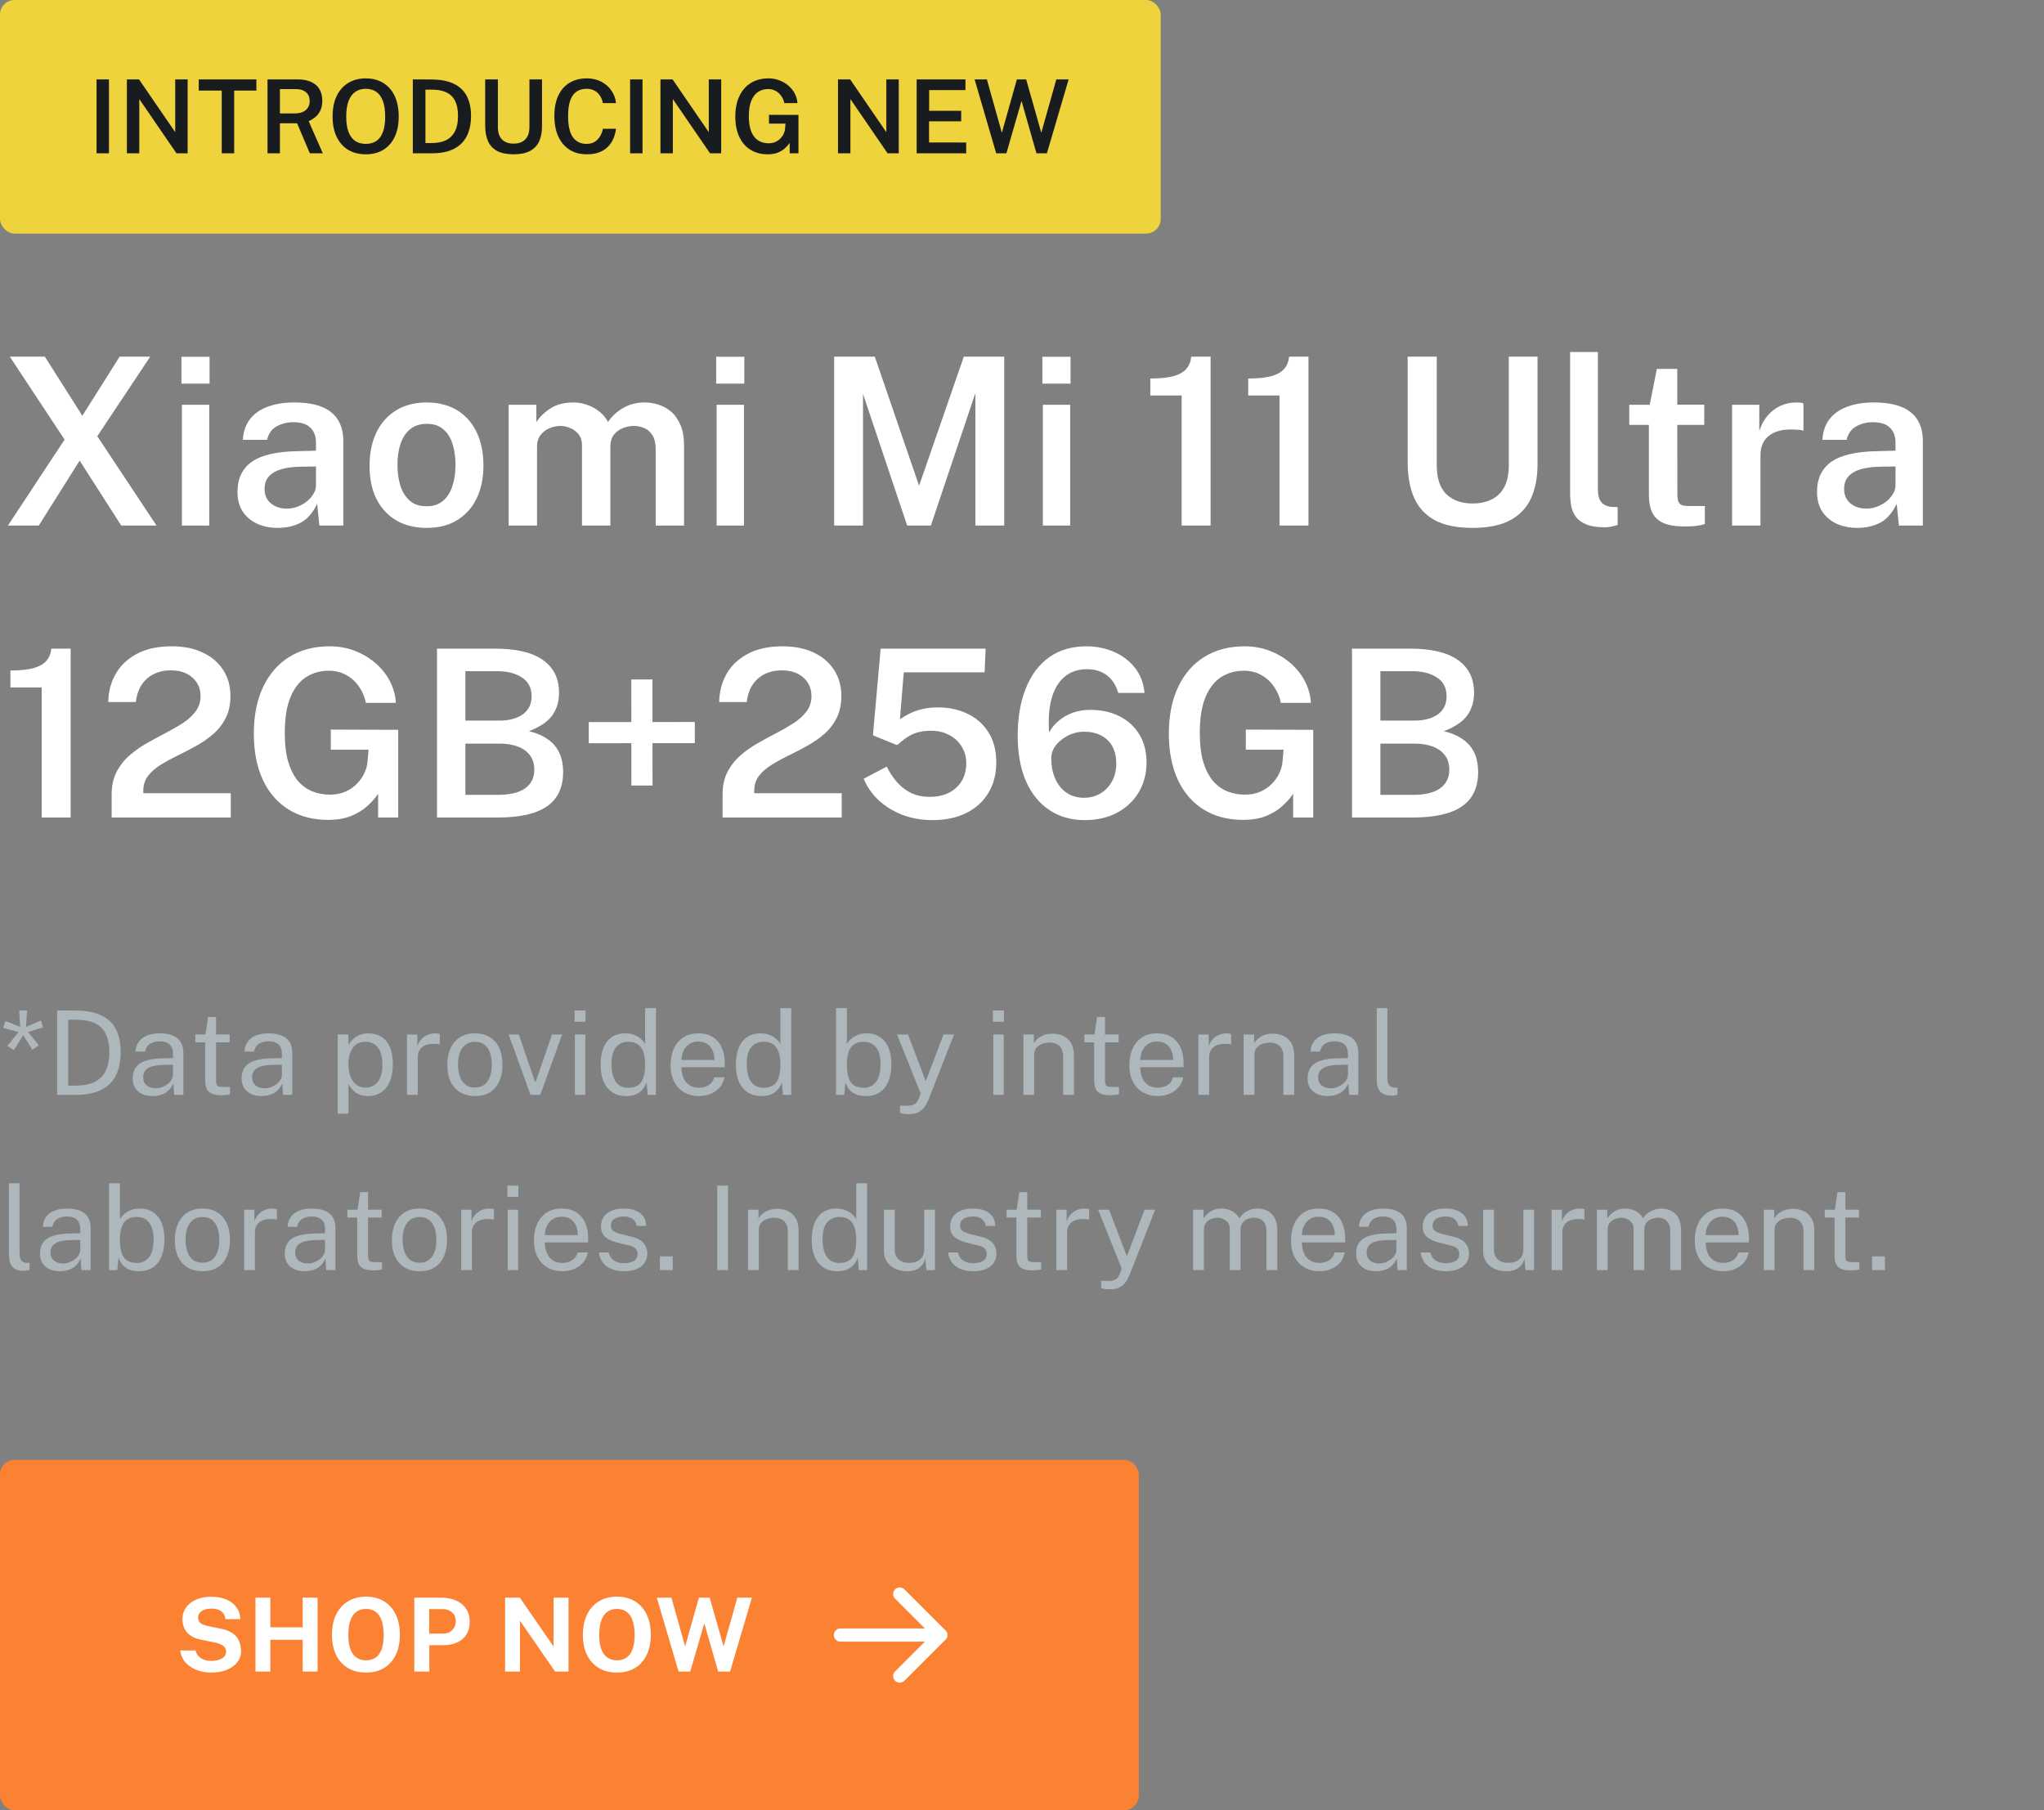<svg width="280" height="248" viewBox="0 0 280 248" fill="none" xmlns="http://www.w3.org/2000/svg">
<rect x="0" y="0" width="280" height="248" fill="#808080" stroke="none"/>
<rect width="159" height="32" rx="2" fill="#EFD33D"/>
<path d="M13.225 10.878H14.926V21H13.225V10.878ZM24.003 10.878H25.704V21H24.171L19.082 13.573V21H17.381V10.878H19.047L24.003 18.109V10.878ZM27.224 12.411V10.878H35.12V12.411H32.082V21H30.374V12.411H27.224ZM44.219 21H42.441L40.698 16.891H38.346V21H36.645V10.878H40.754C41.529 10.878 42.166 10.999 42.665 11.242C43.169 11.48 43.542 11.818 43.785 12.257C44.028 12.691 44.149 13.2 44.149 13.783C44.149 14.324 44.06 14.779 43.883 15.148C43.706 15.512 43.475 15.811 43.19 16.044C42.91 16.273 42.609 16.459 42.287 16.604L44.219 21ZM40.369 15.54C41.013 15.54 41.515 15.391 41.874 15.092C42.238 14.793 42.42 14.378 42.42 13.846C42.42 13.323 42.252 12.92 41.916 12.635C41.58 12.35 41.137 12.208 40.586 12.208H38.346V15.54H40.369ZM50.111 21.14C49.177 21.14 48.37 20.935 47.688 20.524C47.012 20.113 46.487 19.521 46.114 18.746C45.745 17.971 45.56 17.043 45.56 15.96C45.56 14.868 45.747 13.932 46.12 13.153C46.494 12.374 47.021 11.776 47.703 11.361C48.389 10.946 49.191 10.738 50.111 10.738C51.03 10.738 51.825 10.946 52.498 11.361C53.174 11.776 53.697 12.374 54.066 13.153C54.434 13.932 54.618 14.868 54.618 15.96C54.618 17.043 54.437 17.971 54.072 18.746C53.709 19.516 53.188 20.109 52.511 20.524C51.835 20.935 51.035 21.14 50.111 21.14ZM50.111 19.712C50.661 19.712 51.135 19.584 51.532 19.327C51.928 19.066 52.231 18.662 52.441 18.116C52.656 17.565 52.764 16.854 52.764 15.981C52.764 15.094 52.656 14.371 52.441 13.811C52.227 13.246 51.921 12.831 51.525 12.565C51.128 12.299 50.657 12.166 50.111 12.166C49.56 12.166 49.084 12.301 48.682 12.572C48.286 12.838 47.978 13.253 47.758 13.818C47.539 14.378 47.429 15.099 47.429 15.981C47.429 16.854 47.539 17.565 47.758 18.116C47.978 18.662 48.286 19.066 48.682 19.327C49.084 19.584 49.56 19.712 50.111 19.712ZM56.551 10.878C56.593 10.878 56.717 10.878 56.922 10.878C57.127 10.878 57.37 10.878 57.65 10.878C57.935 10.878 58.222 10.88 58.511 10.885C58.805 10.885 59.059 10.887 59.274 10.892C60.506 10.915 61.507 11.128 62.277 11.529C63.052 11.926 63.619 12.493 63.978 13.23C64.342 13.963 64.524 14.847 64.524 15.883C64.524 16.966 64.331 17.887 63.943 18.648C63.56 19.409 62.972 19.992 62.179 20.398C61.391 20.799 60.387 21 59.169 21H56.551V10.878ZM58.28 12.285V19.593H59.197C59.892 19.593 60.506 19.474 61.038 19.236C61.57 18.993 61.986 18.601 62.284 18.06C62.587 17.519 62.739 16.795 62.739 15.89C62.739 15.013 62.599 14.31 62.319 13.783C62.039 13.256 61.638 12.875 61.115 12.642C60.593 12.404 59.967 12.285 59.239 12.285H58.28ZM74.247 17.304C74.247 18.107 74.117 18.795 73.855 19.369C73.594 19.938 73.176 20.377 72.602 20.685C72.033 20.988 71.282 21.14 70.348 21.14C69.415 21.14 68.661 20.986 68.087 20.678C67.518 20.365 67.105 19.917 66.848 19.334C66.592 18.746 66.463 18.037 66.463 17.206V10.878H68.206V17.381C68.206 18.165 68.398 18.744 68.78 19.117C69.168 19.49 69.69 19.677 70.348 19.677C70.792 19.677 71.177 19.595 71.503 19.432C71.83 19.269 72.082 19.019 72.259 18.683C72.437 18.342 72.525 17.908 72.525 17.381V10.878H74.247V17.304ZM80.398 10.738C81.14 10.738 81.798 10.89 82.372 11.193C82.946 11.492 83.408 11.898 83.758 12.411C84.113 12.924 84.323 13.496 84.388 14.126H82.589C82.519 13.753 82.389 13.419 82.197 13.125C82.011 12.831 81.763 12.598 81.455 12.425C81.147 12.252 80.779 12.166 80.349 12.166C79.813 12.166 79.355 12.294 78.977 12.551C78.604 12.803 78.317 13.204 78.116 13.755C77.92 14.306 77.822 15.02 77.822 15.897C77.822 17.227 78.042 18.195 78.48 18.802C78.919 19.409 79.542 19.712 80.349 19.712C80.779 19.712 81.147 19.619 81.455 19.432C81.763 19.241 82.011 18.989 82.197 18.676C82.389 18.359 82.519 18.013 82.589 17.64H84.388C84.332 18.097 84.216 18.536 84.038 18.956C83.866 19.376 83.621 19.752 83.303 20.083C82.986 20.41 82.587 20.669 82.106 20.86C81.63 21.047 81.061 21.14 80.398 21.14C79.47 21.14 78.672 20.928 78.004 20.503C77.342 20.074 76.831 19.467 76.471 18.683C76.117 17.894 75.939 16.959 75.939 15.876C75.939 14.798 76.117 13.876 76.471 13.111C76.826 12.346 77.335 11.76 77.997 11.354C78.665 10.943 79.465 10.738 80.398 10.738ZM86.315 10.878H88.016V21H86.315V10.878ZM97.093 10.878H98.794V21H97.261L92.172 13.573V21H90.471V10.878H92.137L97.093 18.109V10.878ZM105.165 21.14C104.259 21.14 103.473 20.932 102.806 20.517C102.138 20.102 101.625 19.509 101.266 18.739C100.906 17.964 100.727 17.04 100.727 15.967C100.727 14.884 100.913 13.951 101.287 13.167C101.66 12.383 102.185 11.783 102.862 11.368C103.543 10.948 104.341 10.738 105.256 10.738C105.816 10.738 106.331 10.831 106.803 11.018C107.279 11.205 107.694 11.457 108.049 11.774C108.408 12.091 108.69 12.453 108.896 12.859C109.101 13.265 109.215 13.687 109.239 14.126H107.44C107.374 13.781 107.241 13.463 107.041 13.174C106.845 12.88 106.59 12.644 106.278 12.467C105.97 12.29 105.617 12.201 105.221 12.201C104.712 12.201 104.257 12.329 103.856 12.586C103.459 12.843 103.146 13.246 102.918 13.797C102.694 14.343 102.582 15.052 102.582 15.925C102.582 16.616 102.652 17.199 102.792 17.675C102.936 18.146 103.132 18.527 103.38 18.816C103.632 19.101 103.921 19.308 104.248 19.439C104.574 19.565 104.92 19.628 105.284 19.628C105.638 19.628 105.951 19.567 106.222 19.446C106.492 19.325 106.721 19.166 106.908 18.97C107.099 18.774 107.246 18.564 107.349 18.34C107.456 18.111 107.519 17.89 107.538 17.675L107.601 16.933H105.34V15.729L109.379 15.743V21H108.175V19.579C108.002 19.836 107.783 20.083 107.517 20.321C107.255 20.559 106.933 20.755 106.551 20.909C106.173 21.063 105.711 21.14 105.165 21.14ZM121.415 10.878H123.116V21H121.583L116.494 13.573V21H114.793V10.878H116.459L121.415 18.109V10.878ZM125.567 21V10.878H132.259L132.252 12.341H127.282V15.176H131.671V16.618H127.268V19.516L132.357 19.523V21H125.567ZM146.389 10.878L143.414 21H141.979L139.935 13.825L137.863 21H136.463L133.509 10.878H135.189L137.24 18.186L139.298 10.878H140.572L142.644 18.186L144.702 10.878H146.389Z" fill="#191C1F"/>
<path d="M21.44 72H16.608L10.912 63.104L5.312 72H1.088L8.848 60.224L1.344 48.864H6.144L11.28 56.96L16.384 48.864H20.576L13.328 59.76L21.44 72ZM28.662 55.456V72H24.918V55.456H28.662ZM28.709 48.88V52.56H24.854V48.88H28.709ZM38.052 72.32C36.996 72.32 36.047 72.128 35.204 71.744C34.372 71.349 33.716 70.789 33.236 70.064C32.767 69.328 32.532 68.437 32.532 67.392C32.532 65.568 33.188 64.192 34.5 63.264C35.823 62.336 37.93 61.851 40.82 61.808L43.284 61.744V60.624C43.284 59.749 43.023 59.067 42.5 58.576C41.988 58.075 41.188 57.829 40.1 57.84C39.3 57.851 38.564 58.043 37.892 58.416C37.231 58.779 36.794 59.392 36.58 60.256H33.268C33.332 59.125 33.658 58.181 34.244 57.424C34.842 56.656 35.658 56.085 36.692 55.712C37.727 55.328 38.922 55.136 40.276 55.136C41.855 55.136 43.14 55.344 44.132 55.76C45.124 56.176 45.855 56.779 46.324 57.568C46.794 58.347 47.028 59.291 47.028 60.4V72H43.748L43.444 69.024C42.847 70.272 42.09 71.136 41.172 71.616C40.266 72.085 39.226 72.32 38.052 72.32ZM39.316 69.68C39.796 69.68 40.271 69.595 40.74 69.424C41.21 69.243 41.636 69.003 42.02 68.704C42.404 68.395 42.708 68.053 42.932 67.68C43.167 67.307 43.284 66.917 43.284 66.512V63.904L41.252 63.936C40.25 63.947 39.375 64.053 38.628 64.256C37.882 64.459 37.295 64.784 36.868 65.232C36.452 65.669 36.244 66.256 36.244 66.992C36.244 67.835 36.538 68.496 37.124 68.976C37.711 69.445 38.442 69.68 39.316 69.68ZM58.447 72.32C56.868 72.32 55.492 71.984 54.319 71.312C53.146 70.629 52.234 69.653 51.583 68.384C50.943 67.115 50.623 65.589 50.623 63.808C50.623 62.08 50.932 60.565 51.551 59.264C52.18 57.963 53.082 56.949 54.255 56.224C55.428 55.499 56.831 55.136 58.463 55.136C60.042 55.136 61.412 55.483 62.575 56.176C63.738 56.869 64.634 57.861 65.263 59.152C65.903 60.443 66.223 61.995 66.223 63.808C66.223 65.483 65.919 66.96 65.311 68.24C64.714 69.509 63.834 70.507 62.671 71.232C61.519 71.957 60.111 72.32 58.447 72.32ZM58.463 69.36C59.359 69.36 60.095 69.115 60.671 68.624C61.258 68.133 61.69 67.461 61.967 66.608C62.255 65.755 62.399 64.784 62.399 63.696C62.399 62.683 62.271 61.749 62.015 60.896C61.77 60.043 61.354 59.36 60.767 58.848C60.191 58.325 59.423 58.064 58.463 58.064C57.556 58.064 56.804 58.304 56.207 58.784C55.62 59.253 55.178 59.915 54.879 60.768C54.591 61.611 54.447 62.587 54.447 63.696C54.447 64.699 54.575 65.632 54.831 66.496C55.098 67.349 55.524 68.043 56.111 68.576C56.698 69.099 57.482 69.36 58.463 69.36ZM69.677 72V55.456H73.469V57.824C73.949 57.099 74.599 56.469 75.421 55.936C76.253 55.403 77.309 55.136 78.589 55.136C79.175 55.136 79.767 55.237 80.365 55.44C80.973 55.643 81.533 55.941 82.045 56.336C82.567 56.731 82.983 57.221 83.293 57.808C83.815 57.029 84.509 56.389 85.373 55.888C86.247 55.387 87.229 55.136 88.317 55.136C88.914 55.136 89.527 55.232 90.157 55.424C90.797 55.616 91.383 55.936 91.917 56.384C92.45 56.832 92.882 57.445 93.213 58.224C93.543 58.992 93.709 59.957 93.709 61.12V72H89.821V61.584C89.821 60.763 89.677 60.117 89.389 59.648C89.101 59.179 88.727 58.848 88.269 58.656C87.821 58.453 87.341 58.352 86.829 58.352C86.37 58.352 85.89 58.443 85.389 58.624C84.898 58.805 84.477 59.104 84.125 59.52C83.783 59.936 83.613 60.496 83.613 61.2V72H79.725V60.96C79.725 60.384 79.575 59.904 79.277 59.52C78.978 59.136 78.599 58.848 78.141 58.656C77.693 58.453 77.234 58.352 76.765 58.352C76.285 58.352 75.794 58.453 75.293 58.656C74.802 58.859 74.391 59.168 74.061 59.584C73.73 60 73.565 60.539 73.565 61.2V72H69.677ZM101.912 55.456V72H98.168V55.456H101.912ZM101.96 48.88V52.56H98.103V48.88H101.96ZM114.269 72V48.864H119.837L125.901 66.544L132.029 48.864H137.565V72H133.613V53.856L127.517 72H124.269L118.221 53.968V72H114.269ZM146.599 55.456V72H142.855V55.456H146.599ZM146.647 48.88V52.56H142.791V48.88H146.647ZM161.868 72V54.176H157.58V51.856C158.935 51.856 160.007 51.744 160.796 51.52C161.596 51.285 162.178 50.944 162.54 50.496C162.914 50.048 163.127 49.504 163.18 48.864H165.836V72H161.868ZM175.275 72V54.176H170.987V51.856C172.341 51.856 173.413 51.744 174.203 51.52C175.003 51.285 175.584 50.944 175.947 50.496C176.32 50.048 176.533 49.504 176.587 48.864H179.243V72H175.275ZM210.623 63.552C210.623 65.387 210.325 66.96 209.727 68.272C209.13 69.573 208.175 70.576 206.863 71.28C205.562 71.973 203.845 72.32 201.711 72.32C199.578 72.32 197.855 71.968 196.543 71.264C195.242 70.549 194.298 69.525 193.711 68.192C193.125 66.848 192.831 65.227 192.831 63.328V48.864H196.815V63.728C196.815 65.52 197.253 66.843 198.127 67.696C199.013 68.549 200.207 68.976 201.711 68.976C202.725 68.976 203.605 68.789 204.351 68.416C205.098 68.043 205.674 67.472 206.079 66.704C206.485 65.925 206.687 64.933 206.687 63.728V48.864H210.623V63.552ZM219.851 72.24C218.784 72.24 217.931 72.107 217.291 71.84C216.651 71.573 216.171 71.216 215.851 70.768C215.531 70.32 215.323 69.819 215.227 69.264C215.131 68.699 215.083 68.123 215.083 67.536V48.224H218.891V67.088C218.891 67.803 219.035 68.357 219.323 68.752C219.622 69.147 220.102 69.376 220.763 69.44L221.595 69.472V71.92C221.307 72.005 221.014 72.08 220.715 72.144C220.416 72.208 220.128 72.24 219.851 72.24ZM233.46 58.208H229.764L229.78 67.696C229.78 68.187 229.833 68.549 229.94 68.784C230.057 69.008 230.238 69.157 230.484 69.232C230.74 69.296 231.081 69.328 231.508 69.328H233.54V71.792C233.326 71.877 233.001 71.952 232.564 72.016C232.137 72.091 231.561 72.128 230.836 72.128C229.524 72.128 228.505 71.957 227.78 71.616C227.065 71.264 226.569 70.768 226.292 70.128C226.014 69.488 225.876 68.725 225.876 67.84V58.208H223.188V55.456H225.988L226.964 50.544H229.764V55.44H233.46V58.208ZM237.271 72V55.456H240.999V59.04C241.265 58.219 241.644 57.52 242.135 56.944C242.636 56.357 243.223 55.909 243.895 55.6C244.567 55.291 245.297 55.136 246.087 55.136C246.279 55.136 246.465 55.147 246.647 55.168C246.828 55.189 246.961 55.227 247.047 55.28V59.008C246.929 58.955 246.775 58.917 246.583 58.896C246.401 58.875 246.241 58.864 246.103 58.864C245.303 58.8 244.593 58.832 243.975 58.96C243.367 59.088 242.849 59.307 242.423 59.616C242.007 59.915 241.692 60.299 241.479 60.768C241.265 61.227 241.159 61.765 241.159 62.384V72H237.271ZM254.427 72.32C253.371 72.32 252.422 72.128 251.579 71.744C250.747 71.349 250.091 70.789 249.611 70.064C249.142 69.328 248.907 68.437 248.907 67.392C248.907 65.568 249.563 64.192 250.875 63.264C252.198 62.336 254.305 61.851 257.195 61.808L259.659 61.744V60.624C259.659 59.749 259.398 59.067 258.875 58.576C258.363 58.075 257.563 57.829 256.475 57.84C255.675 57.851 254.939 58.043 254.267 58.416C253.606 58.779 253.169 59.392 252.955 60.256H249.643C249.707 59.125 250.033 58.181 250.619 57.424C251.217 56.656 252.033 56.085 253.067 55.712C254.102 55.328 255.297 55.136 256.651 55.136C258.23 55.136 259.515 55.344 260.507 55.76C261.499 56.176 262.23 56.779 262.699 57.568C263.169 58.347 263.403 59.291 263.403 60.4V72H260.123L259.819 69.024C259.222 70.272 258.465 71.136 257.547 71.616C256.641 72.085 255.601 72.32 254.427 72.32ZM255.691 69.68C256.171 69.68 256.646 69.595 257.115 69.424C257.585 69.243 258.011 69.003 258.395 68.704C258.779 68.395 259.083 68.053 259.307 67.68C259.542 67.307 259.659 66.917 259.659 66.512V63.904L257.627 63.936C256.625 63.947 255.75 64.053 255.003 64.256C254.257 64.459 253.67 64.784 253.243 65.232C252.827 65.669 252.619 66.256 252.619 66.992C252.619 67.835 252.913 68.496 253.499 68.976C254.086 69.445 254.817 69.68 255.691 69.68ZM5.712 112V94.176H1.424V91.856C2.779 91.856 3.851 91.744 4.64 91.52C5.44 91.285 6.021 90.944 6.384 90.496C6.757 90.048 6.971 89.504 7.024 88.864H9.68V112H5.712ZM15.294 112V109.92V108.848C15.294 107.664 15.513 106.645 15.95 105.792C16.388 104.928 16.969 104.176 17.694 103.536C18.42 102.896 19.214 102.331 20.078 101.84C20.953 101.339 21.817 100.869 22.67 100.432C23.534 99.984 24.329 99.525 25.054 99.056C25.78 98.576 26.361 98.043 26.798 97.456C27.246 96.869 27.47 96.171 27.47 95.36C27.47 94.325 27.102 93.483 26.366 92.832C25.641 92.171 24.654 91.84 23.406 91.84C22.084 91.84 20.99 92.219 20.126 92.976C19.273 93.733 18.766 94.8 18.606 96.176H14.83C14.852 94.768 15.188 93.488 15.838 92.336C16.489 91.184 17.454 90.267 18.734 89.584C20.014 88.891 21.609 88.544 23.518 88.544C25.172 88.544 26.596 88.832 27.79 89.408C28.996 89.973 29.924 90.768 30.574 91.792C31.236 92.805 31.566 93.989 31.566 95.344C31.566 96.528 31.348 97.541 30.91 98.384C30.484 99.227 29.913 99.957 29.198 100.576C28.494 101.184 27.716 101.723 26.862 102.192C26.02 102.661 25.172 103.104 24.318 103.52C23.476 103.925 22.697 104.352 21.982 104.8C21.278 105.237 20.708 105.739 20.27 106.304C19.844 106.869 19.63 107.547 19.63 108.336V108.672H31.614V112H15.294ZM44.916 112.32C42.847 112.32 41.05 111.845 39.524 110.896C37.999 109.947 36.826 108.592 36.004 106.832C35.183 105.061 34.772 102.949 34.772 100.496C34.772 98.021 35.199 95.888 36.052 94.096C36.906 92.304 38.106 90.933 39.652 89.984C41.21 89.024 43.034 88.544 45.124 88.544C46.404 88.544 47.583 88.757 48.66 89.184C49.748 89.611 50.698 90.187 51.508 90.912C52.33 91.637 52.975 92.464 53.444 93.392C53.914 94.32 54.175 95.285 54.228 96.288H50.116C49.967 95.499 49.663 94.773 49.204 94.112C48.756 93.44 48.175 92.901 47.46 92.496C46.756 92.091 45.951 91.888 45.044 91.888C43.882 91.888 42.842 92.181 41.924 92.768C41.018 93.355 40.303 94.277 39.78 95.536C39.268 96.784 39.012 98.405 39.012 100.4C39.012 101.979 39.172 103.312 39.492 104.4C39.823 105.477 40.271 106.347 40.836 107.008C41.412 107.659 42.074 108.133 42.82 108.432C43.567 108.72 44.356 108.864 45.188 108.864C45.999 108.864 46.714 108.725 47.332 108.448C47.951 108.171 48.474 107.808 48.9 107.36C49.338 106.912 49.674 106.432 49.908 105.92C50.154 105.397 50.298 104.891 50.34 104.4L50.484 102.704H45.316V99.952L54.548 99.984V112H51.796V108.752C51.402 109.339 50.9 109.904 50.292 110.448C49.695 110.992 48.959 111.44 48.084 111.792C47.22 112.144 46.164 112.32 44.916 112.32ZM59.862 112V88.864H67.814C70.748 88.864 72.94 89.387 74.391 90.432C75.852 91.467 76.582 92.96 76.582 94.912C76.582 96.096 76.278 97.12 75.671 97.984C75.062 98.848 73.99 99.579 72.454 100.176C73.393 100.4 74.166 100.709 74.775 101.104C75.393 101.488 75.873 101.931 76.215 102.432C76.556 102.923 76.796 103.451 76.934 104.016C77.073 104.581 77.142 105.163 77.142 105.76C77.142 107.872 76.406 109.44 74.934 110.464C73.473 111.488 71.207 112 68.135 112H59.862ZM63.751 108.896H68.183C69.825 108.896 71.068 108.603 71.91 108.016C72.764 107.419 73.191 106.56 73.191 105.44C73.191 104.629 72.983 103.963 72.567 103.44C72.15 102.907 71.585 102.512 70.871 102.256C70.156 102 69.356 101.872 68.471 101.872H63.751V108.896ZM63.751 98.72H68.471C69.014 98.72 69.543 98.661 70.055 98.544C70.567 98.427 71.031 98.24 71.447 97.984C71.862 97.728 72.193 97.387 72.439 96.96C72.695 96.533 72.823 96.016 72.823 95.408C72.823 94.245 72.38 93.381 71.495 92.816C70.62 92.24 69.495 91.952 68.118 91.952H63.751V98.72ZM95.182 98.912V101.808L80.654 101.824V98.928L95.182 98.912ZM89.39 107.616H86.494L86.478 93.088H89.374L89.39 107.616ZM98.982 112V109.92V108.848C98.982 107.664 99.2 106.645 99.638 105.792C100.075 104.928 100.656 104.176 101.382 103.536C102.107 102.896 102.902 102.331 103.766 101.84C104.64 101.339 105.504 100.869 106.358 100.432C107.222 99.984 108.016 99.525 108.742 99.056C109.467 98.576 110.048 98.043 110.486 97.456C110.934 96.869 111.158 96.171 111.158 95.36C111.158 94.325 110.79 93.483 110.054 92.832C109.328 92.171 108.342 91.84 107.094 91.84C105.771 91.84 104.678 92.219 103.814 92.976C102.96 93.733 102.454 94.8 102.294 96.176H98.518C98.539 94.768 98.875 93.488 99.526 92.336C100.176 91.184 101.142 90.267 102.422 89.584C103.702 88.891 105.296 88.544 107.206 88.544C108.859 88.544 110.283 88.832 111.478 89.408C112.683 89.973 113.611 90.768 114.262 91.792C114.923 92.805 115.254 93.989 115.254 95.344C115.254 96.528 115.035 97.541 114.598 98.384C114.171 99.227 113.6 99.957 112.886 100.576C112.182 101.184 111.403 101.723 110.55 102.192C109.707 102.661 108.859 103.104 108.006 103.52C107.163 103.925 106.384 104.352 105.67 104.8C104.966 105.237 104.395 105.739 103.958 106.304C103.531 106.869 103.318 107.547 103.318 108.336V108.672H115.302V112H98.982ZM120.636 88.864H135.02L134.876 92.112H123.804L123.276 98.544C124.097 97.968 124.924 97.552 125.756 97.296C126.588 97.04 127.505 96.912 128.508 96.912C129.98 96.912 131.318 97.2 132.524 97.776C133.729 98.352 134.689 99.2 135.404 100.32C136.118 101.44 136.476 102.811 136.476 104.432C136.476 106.053 136.113 107.456 135.388 108.64C134.673 109.824 133.66 110.741 132.348 111.392C131.046 112.032 129.505 112.352 127.724 112.352C126.252 112.352 124.881 112.112 123.612 111.632C122.353 111.141 121.265 110.469 120.348 109.616C119.441 108.763 118.764 107.787 118.316 106.688L121.468 105.024C121.862 105.813 122.332 106.523 122.876 107.152C123.43 107.781 124.076 108.277 124.812 108.64C125.558 108.992 126.412 109.168 127.372 109.168C128.876 109.168 130.081 108.752 130.988 107.92C131.905 107.077 132.364 105.957 132.364 104.56C132.364 103.696 132.15 102.928 131.724 102.256C131.308 101.584 130.737 101.061 130.012 100.688C129.297 100.304 128.481 100.112 127.564 100.112C127.02 100.112 126.508 100.16 126.028 100.256C125.558 100.352 125.084 100.533 124.604 100.8C124.124 101.056 123.606 101.445 123.052 101.968C122.945 102.021 122.865 102.048 122.812 102.048C122.769 102.037 122.689 102.005 122.572 101.952L119.58 100.736L120.636 88.864ZM148.818 88.544C150.183 88.544 151.447 88.8 152.61 89.312C153.772 89.813 154.727 90.539 155.474 91.488C156.22 92.437 156.658 93.584 156.786 94.928H153.186C152.887 93.893 152.375 93.093 151.65 92.528C150.924 91.963 150.007 91.68 148.898 91.68C147.671 91.68 146.647 92.027 145.826 92.72C145.004 93.413 144.412 94.411 144.05 95.712C143.698 97.003 143.586 98.549 143.714 100.352C144.044 99.723 144.492 99.179 145.058 98.72C145.623 98.251 146.268 97.888 146.994 97.632C147.719 97.376 148.487 97.248 149.298 97.248C150.844 97.248 152.199 97.541 153.362 98.128C154.524 98.715 155.431 99.547 156.082 100.624C156.732 101.701 157.058 102.976 157.058 104.448C157.058 105.973 156.706 107.333 156.002 108.528C155.298 109.712 154.311 110.645 153.042 111.328C151.772 112.011 150.29 112.352 148.594 112.352C146.706 112.352 145.074 111.883 143.698 110.944C142.322 110.005 141.26 108.677 140.514 106.96C139.778 105.232 139.41 103.189 139.41 100.832C139.41 98.325 139.778 96.155 140.514 94.32C141.25 92.475 142.316 91.051 143.714 90.048C145.122 89.045 146.823 88.544 148.818 88.544ZM148.482 100.24C147.746 100.24 147.031 100.411 146.338 100.752C145.655 101.093 145.095 101.536 144.658 102.08C144.231 102.624 144.018 103.205 144.018 103.824C144.007 104.923 144.188 105.883 144.562 106.704C144.935 107.525 145.458 108.165 146.13 108.624C146.812 109.072 147.602 109.296 148.498 109.296C149.33 109.296 150.076 109.099 150.738 108.704C151.41 108.309 151.938 107.76 152.322 107.056C152.716 106.352 152.914 105.541 152.914 104.624C152.914 103.685 152.732 102.891 152.37 102.24C152.007 101.589 151.49 101.093 150.818 100.752C150.156 100.411 149.378 100.24 148.482 100.24ZM170.26 112.32C168.191 112.32 166.393 111.845 164.868 110.896C163.343 109.947 162.169 108.592 161.348 106.832C160.527 105.061 160.116 102.949 160.116 100.496C160.116 98.021 160.543 95.888 161.396 94.096C162.249 92.304 163.449 90.933 164.996 89.984C166.553 89.024 168.377 88.544 170.468 88.544C171.748 88.544 172.927 88.757 174.004 89.184C175.092 89.611 176.041 90.187 176.852 90.912C177.673 91.637 178.319 92.464 178.788 93.392C179.257 94.32 179.519 95.285 179.572 96.288H175.46C175.311 95.499 175.007 94.773 174.548 94.112C174.1 93.44 173.519 92.901 172.804 92.496C172.1 92.091 171.295 91.888 170.388 91.888C169.225 91.888 168.185 92.181 167.268 92.768C166.361 93.355 165.647 94.277 165.124 95.536C164.612 96.784 164.356 98.405 164.356 100.4C164.356 101.979 164.516 103.312 164.836 104.4C165.167 105.477 165.615 106.347 166.18 107.008C166.756 107.659 167.417 108.133 168.164 108.432C168.911 108.72 169.7 108.864 170.532 108.864C171.343 108.864 172.057 108.725 172.676 108.448C173.295 108.171 173.817 107.808 174.244 107.36C174.681 106.912 175.017 106.432 175.252 105.92C175.497 105.397 175.641 104.891 175.684 104.4L175.828 102.704H170.66V99.952L179.892 99.984V112H177.14V108.752C176.745 109.339 176.244 109.904 175.636 110.448C175.039 110.992 174.303 111.44 173.428 111.792C172.564 112.144 171.508 112.32 170.26 112.32ZM185.206 112V88.864H193.158C196.092 88.864 198.284 89.387 199.734 90.432C201.196 91.467 201.926 92.96 201.926 94.912C201.926 96.096 201.622 97.12 201.014 97.984C200.406 98.848 199.334 99.579 197.798 100.176C198.737 100.4 199.51 100.709 200.118 101.104C200.737 101.488 201.217 101.931 201.558 102.432C201.9 102.923 202.14 103.451 202.278 104.016C202.417 104.581 202.486 105.163 202.486 105.76C202.486 107.872 201.75 109.44 200.278 110.464C198.817 111.488 196.55 112 193.478 112H185.206ZM189.094 108.896H193.526C195.169 108.896 196.412 108.603 197.254 108.016C198.108 107.419 198.534 106.56 198.534 105.44C198.534 104.629 198.326 103.963 197.91 103.44C197.494 102.907 196.929 102.512 196.214 102.256C195.5 102 194.7 101.872 193.814 101.872H189.094V108.896ZM189.094 98.72H193.814C194.358 98.72 194.886 98.661 195.398 98.544C195.91 98.427 196.374 98.24 196.79 97.984C197.206 97.728 197.537 97.387 197.782 96.96C198.038 96.533 198.166 96.016 198.166 95.408C198.166 94.245 197.724 93.381 196.838 92.816C195.964 92.24 194.838 91.952 193.462 91.952H189.094V98.72Z" fill="white"/>
<path d="M4.432 143.832L3.184 141.808L1.896 143.88L1.016 143.28L2.528 141.4L0.424 140.808L0.76 139.872L2.768 140.68L2.624 138.432H3.712L3.568 140.688L5.6 139.808L5.904 140.744L3.848 141.392L5.32 143.2L4.432 143.832ZM7.825 138.432C7.862 138.432 7.974 138.435 8.161 138.44C8.353 138.44 8.585 138.44 8.857 138.44C9.129 138.435 9.412 138.435 9.705 138.44C9.998 138.44 10.268 138.443 10.513 138.448C11.931 138.469 13.081 138.701 13.961 139.144C14.846 139.581 15.494 140.219 15.905 141.056C16.321 141.893 16.529 142.923 16.529 144.144C16.529 145.424 16.305 146.499 15.857 147.368C15.414 148.237 14.737 148.893 13.825 149.336C12.918 149.779 11.764 150 10.361 150H7.825V138.432ZM9.345 139.704V148.728H10.361C11.316 148.728 12.137 148.581 12.825 148.288C13.513 147.989 14.041 147.507 14.409 146.84C14.782 146.173 14.969 145.283 14.969 144.168C14.969 143.053 14.787 142.171 14.425 141.52C14.068 140.869 13.55 140.405 12.873 140.128C12.195 139.845 11.38 139.704 10.425 139.704H9.345ZM20.903 150.16C20.369 150.16 19.897 150.067 19.487 149.88C19.076 149.688 18.753 149.413 18.519 149.056C18.289 148.699 18.175 148.267 18.175 147.76C18.175 146.843 18.495 146.16 19.135 145.712C19.775 145.264 20.801 145.024 22.215 144.992L23.695 144.952V144.304C23.695 143.797 23.543 143.397 23.239 143.104C22.935 142.805 22.463 142.656 21.823 142.656C21.348 142.661 20.929 142.773 20.567 142.992C20.209 143.211 19.977 143.568 19.871 144.064H18.567C18.599 143.525 18.751 143.072 19.023 142.704C19.295 142.331 19.673 142.048 20.159 141.856C20.649 141.664 21.228 141.568 21.895 141.568C22.615 141.568 23.212 141.669 23.687 141.872C24.167 142.075 24.524 142.373 24.759 142.768C24.999 143.163 25.119 143.648 25.119 144.224V150H23.855L23.751 148.448C23.431 149.093 23.023 149.541 22.527 149.792C22.036 150.037 21.495 150.16 20.903 150.16ZM21.351 149.096C21.628 149.096 21.903 149.045 22.175 148.944C22.452 148.843 22.705 148.707 22.935 148.536C23.164 148.36 23.345 148.165 23.479 147.952C23.617 147.733 23.689 147.509 23.695 147.28V145.864L22.463 145.888C21.833 145.899 21.305 145.963 20.879 146.08C20.457 146.197 20.14 146.381 19.927 146.632C19.719 146.883 19.615 147.211 19.615 147.616C19.615 148.08 19.775 148.443 20.095 148.704C20.42 148.965 20.839 149.096 21.351 149.096ZM31.458 142.808H29.594V147.952C29.594 148.245 29.623 148.461 29.682 148.6C29.746 148.733 29.85 148.819 29.994 148.856C30.143 148.893 30.346 148.912 30.602 148.912H31.506V149.904C31.404 149.941 31.25 149.973 31.042 150C30.839 150.027 30.586 150.04 30.282 150.04C29.711 150.04 29.268 149.963 28.954 149.808C28.639 149.653 28.418 149.424 28.29 149.12C28.167 148.816 28.106 148.443 28.106 148V142.808H26.762V141.728H28.146L28.506 139.32H29.594V141.72H31.458V142.808ZM35.825 150.16C35.291 150.16 34.819 150.067 34.408 149.88C33.998 149.688 33.675 149.413 33.441 149.056C33.211 148.699 33.096 148.267 33.096 147.76C33.096 146.843 33.416 146.16 34.056 145.712C34.697 145.264 35.723 145.024 37.136 144.992L38.617 144.952V144.304C38.617 143.797 38.465 143.397 38.16 143.104C37.856 142.805 37.385 142.656 36.745 142.656C36.27 142.661 35.851 142.773 35.489 142.992C35.131 143.211 34.899 143.568 34.792 144.064H33.489C33.52 143.525 33.672 143.072 33.944 142.704C34.217 142.331 34.595 142.048 35.081 141.856C35.571 141.664 36.15 141.568 36.816 141.568C37.536 141.568 38.134 141.669 38.608 141.872C39.089 142.075 39.446 142.373 39.681 142.768C39.92 143.163 40.041 143.648 40.041 144.224V150H38.776L38.672 148.448C38.352 149.093 37.944 149.541 37.449 149.792C36.958 150.037 36.416 150.16 35.825 150.16ZM36.273 149.096C36.55 149.096 36.825 149.045 37.096 148.944C37.374 148.843 37.627 148.707 37.856 148.536C38.086 148.36 38.267 148.165 38.401 147.952C38.539 147.733 38.611 147.509 38.617 147.28V145.864L37.385 145.888C36.755 145.899 36.227 145.963 35.8 146.08C35.379 146.197 35.062 146.381 34.849 146.632C34.641 146.883 34.536 147.211 34.536 147.616C34.536 148.08 34.697 148.443 35.017 148.704C35.342 148.965 35.761 149.096 36.273 149.096ZM46.255 152.576V141.728H47.727L47.743 143.168C47.839 142.997 47.962 142.819 48.111 142.632C48.266 142.445 48.453 142.272 48.671 142.112C48.895 141.952 49.154 141.821 49.447 141.72C49.746 141.619 50.085 141.568 50.463 141.568C51.125 141.568 51.706 141.72 52.207 142.024C52.714 142.323 53.109 142.781 53.391 143.4C53.674 144.019 53.815 144.803 53.815 145.752C53.815 146.701 53.677 147.504 53.399 148.16C53.127 148.811 52.733 149.307 52.215 149.648C51.698 149.989 51.074 150.16 50.343 150.16C49.975 150.16 49.647 150.107 49.359 150C49.077 149.899 48.829 149.765 48.615 149.6C48.407 149.429 48.231 149.248 48.087 149.056C47.949 148.864 47.834 148.68 47.743 148.504V152.576H46.255ZM50.063 149.008C50.746 149.008 51.303 148.749 51.735 148.232C52.167 147.709 52.383 146.899 52.383 145.8C52.383 144.856 52.186 144.107 51.791 143.552C51.397 142.997 50.821 142.72 50.063 142.72C49.295 142.72 48.714 143.005 48.319 143.576C47.925 144.141 47.727 144.883 47.727 145.8C47.727 146.392 47.815 146.931 47.991 147.416C48.167 147.901 48.429 148.288 48.775 148.576C49.122 148.864 49.551 149.008 50.063 149.008ZM55.755 150V141.728H57.163V143.32C57.302 142.925 57.497 142.6 57.747 142.344C57.998 142.083 58.283 141.888 58.603 141.76C58.929 141.632 59.265 141.568 59.611 141.568C59.734 141.568 59.854 141.576 59.971 141.592C60.089 141.608 60.179 141.635 60.243 141.672V143.104C60.163 143.067 60.059 143.043 59.931 143.032C59.809 143.016 59.705 143.008 59.619 143.008C59.289 142.987 58.979 143.008 58.691 143.072C58.403 143.131 58.15 143.235 57.931 143.384C57.713 143.533 57.539 143.731 57.411 143.976C57.289 144.216 57.227 144.509 57.227 144.856V150H55.755ZM65.075 150.16C64.312 150.16 63.645 149.997 63.075 149.672C62.504 149.341 62.061 148.859 61.746 148.224C61.432 147.589 61.275 146.813 61.275 145.896C61.275 145.032 61.421 144.275 61.715 143.624C62.008 142.973 62.437 142.469 63.002 142.112C63.573 141.749 64.264 141.568 65.075 141.568C65.837 141.568 66.499 141.736 67.058 142.072C67.624 142.403 68.061 142.891 68.371 143.536C68.68 144.181 68.835 144.968 68.835 145.896C68.835 146.739 68.691 147.48 68.403 148.12C68.12 148.76 67.698 149.261 67.138 149.624C66.584 149.981 65.896 150.16 65.075 150.16ZM65.075 148.992C65.57 148.992 65.989 148.867 66.331 148.616C66.672 148.365 66.93 148.005 67.106 147.536C67.282 147.067 67.371 146.509 67.371 145.864C67.371 145.272 67.293 144.741 67.138 144.272C66.984 143.797 66.736 143.421 66.394 143.144C66.058 142.867 65.618 142.728 65.075 142.728C64.573 142.728 64.149 142.853 63.803 143.104C63.456 143.349 63.192 143.707 63.011 144.176C62.834 144.645 62.746 145.208 62.746 145.864C62.746 146.445 62.827 146.973 62.986 147.448C63.147 147.923 63.397 148.299 63.739 148.576C64.08 148.853 64.525 148.992 65.075 148.992ZM77.001 141.728L74.016 150H72.672L69.68 141.728H71.073L73.272 148.144H73.409L75.617 141.728H77.001ZM80.183 141.728V150H78.751V141.728H80.183ZM80.215 138.44V139.976H78.703V138.44H80.215ZM85.77 150.16C84.698 150.16 83.848 149.792 83.219 149.056C82.589 148.32 82.275 147.245 82.275 145.832C82.275 144.973 82.4 144.224 82.65 143.584C82.906 142.944 83.285 142.448 83.787 142.096C84.288 141.744 84.912 141.568 85.659 141.568C86.053 141.568 86.403 141.619 86.707 141.72C87.016 141.821 87.282 141.949 87.507 142.104C87.731 142.259 87.912 142.419 88.05 142.584C88.195 142.749 88.301 142.901 88.371 143.04V138.112H89.859V150H88.731L88.57 148.304C88.517 148.464 88.432 148.651 88.314 148.864C88.197 149.072 88.032 149.277 87.819 149.48C87.605 149.677 87.331 149.84 86.995 149.968C86.664 150.096 86.256 150.16 85.77 150.16ZM86.034 149.024C86.872 149.024 87.469 148.771 87.826 148.264C88.189 147.752 88.371 146.917 88.371 145.76C88.365 145.115 88.282 144.565 88.123 144.112C87.968 143.659 87.722 143.315 87.386 143.08C87.056 142.84 86.616 142.72 86.067 142.72C85.384 142.72 84.829 142.963 84.403 143.448C83.976 143.933 83.763 144.704 83.763 145.76C83.763 146.795 83.954 147.597 84.338 148.168C84.728 148.739 85.293 149.024 86.034 149.024ZM93.358 146.208C93.358 146.731 93.444 147.205 93.614 147.632C93.79 148.053 94.054 148.389 94.406 148.64C94.763 148.891 95.209 149.016 95.742 149.016C96.27 149.016 96.724 148.893 97.102 148.648C97.486 148.403 97.731 148.048 97.838 147.584H99.238C99.137 148.144 98.913 148.616 98.566 149C98.219 149.384 97.801 149.675 97.31 149.872C96.82 150.064 96.308 150.16 95.774 150.16C95.001 150.16 94.321 149.992 93.734 149.656C93.147 149.32 92.689 148.837 92.358 148.208C92.028 147.579 91.862 146.824 91.862 145.944C91.862 145.075 92.011 144.312 92.31 143.656C92.609 143 93.041 142.488 93.606 142.12C94.177 141.752 94.862 141.568 95.662 141.568C96.441 141.568 97.1 141.736 97.638 142.072C98.177 142.408 98.585 142.883 98.862 143.496C99.145 144.104 99.286 144.827 99.286 145.664V146.208H93.358ZM93.366 145.208H97.862C97.862 144.733 97.782 144.307 97.622 143.928C97.462 143.544 97.217 143.243 96.886 143.024C96.561 142.8 96.15 142.688 95.654 142.688C95.137 142.688 94.707 142.813 94.366 143.064C94.03 143.309 93.777 143.627 93.606 144.016C93.441 144.4 93.361 144.797 93.366 145.208ZM104.302 150.16C103.23 150.16 102.379 149.792 101.75 149.056C101.12 148.32 100.806 147.245 100.806 145.832C100.806 144.973 100.931 144.224 101.182 143.584C101.438 142.944 101.816 142.448 102.318 142.096C102.819 141.744 103.443 141.568 104.19 141.568C104.584 141.568 104.934 141.619 105.238 141.72C105.547 141.821 105.814 141.949 106.038 142.104C106.262 142.259 106.443 142.419 106.582 142.584C106.726 142.749 106.832 142.901 106.902 143.04V138.112H108.39V150H107.262L107.102 148.304C107.048 148.464 106.963 148.651 106.846 148.864C106.728 149.072 106.563 149.277 106.35 149.48C106.136 149.677 105.862 149.84 105.526 149.968C105.195 150.096 104.787 150.16 104.302 150.16ZM104.566 149.024C105.403 149.024 106 148.771 106.358 148.264C106.72 147.752 106.902 146.917 106.902 145.76C106.896 145.115 106.814 144.565 106.654 144.112C106.499 143.659 106.254 143.315 105.918 143.08C105.587 142.84 105.147 142.72 104.598 142.72C103.915 142.72 103.36 142.963 102.934 143.448C102.507 143.933 102.294 144.704 102.294 145.76C102.294 146.795 102.486 147.597 102.87 148.168C103.259 148.739 103.824 149.024 104.566 149.024ZM118.609 150.16C118.124 150.16 117.713 150.096 117.377 149.968C117.046 149.84 116.774 149.677 116.561 149.48C116.348 149.277 116.182 149.072 116.065 148.864C115.948 148.651 115.862 148.464 115.809 148.304L115.649 150H114.521V138.112H116.009V143.04C116.078 142.901 116.182 142.749 116.321 142.584C116.465 142.419 116.649 142.259 116.873 142.104C117.097 141.949 117.361 141.821 117.665 141.72C117.974 141.619 118.326 141.568 118.721 141.568C119.756 141.568 120.577 141.928 121.185 142.648C121.798 143.368 122.105 144.429 122.105 145.832C122.105 146.701 121.974 147.461 121.713 148.112C121.452 148.757 121.062 149.261 120.545 149.624C120.028 149.981 119.382 150.16 118.609 150.16ZM118.345 149.024C119.017 149.024 119.564 148.765 119.985 148.248C120.406 147.725 120.617 146.896 120.617 145.76C120.617 144.795 120.42 144.048 120.025 143.52C119.636 142.987 119.065 142.72 118.313 142.72C117.764 142.72 117.321 142.84 116.985 143.08C116.654 143.315 116.409 143.659 116.249 144.112C116.094 144.565 116.014 145.115 116.009 145.76C116.009 146.917 116.188 147.752 116.545 148.264C116.908 148.771 117.508 149.024 118.345 149.024ZM124.556 152.64C124.07 152.64 123.737 152.605 123.556 152.536C123.374 152.467 123.284 152.432 123.284 152.432V151.472L124.124 151.488C124.433 151.499 124.689 151.477 124.892 151.424C125.094 151.371 125.257 151.299 125.38 151.208C125.502 151.117 125.596 151.016 125.66 150.904C125.729 150.792 125.785 150.685 125.828 150.584L126.116 149.8L122.884 141.728H124.38L126.82 148.112L129.244 141.728H130.692L127.204 150.624C126.99 151.147 126.75 151.555 126.484 151.848C126.222 152.141 125.929 152.347 125.604 152.464C125.284 152.581 124.934 152.64 124.556 152.64ZM137.496 141.728V150H136.064V141.728H137.496ZM137.528 138.44V139.976H136.016V138.44H137.528ZM140.193 150V141.728H141.625V142.928C141.758 142.699 141.942 142.483 142.177 142.28C142.417 142.077 142.705 141.915 143.041 141.792C143.382 141.669 143.774 141.608 144.217 141.608C144.739 141.608 145.219 141.712 145.657 141.92C146.099 142.128 146.451 142.453 146.713 142.896C146.979 143.333 147.113 143.899 147.113 144.592V150H145.633V144.736C145.633 144.091 145.462 143.613 145.121 143.304C144.785 142.989 144.347 142.832 143.809 142.832C143.435 142.832 143.086 142.893 142.761 143.016C142.435 143.133 142.171 143.315 141.969 143.56C141.766 143.8 141.665 144.104 141.665 144.472V150H140.193ZM153.239 142.808H151.375V147.952C151.375 148.245 151.404 148.461 151.463 148.6C151.527 148.733 151.631 148.819 151.775 148.856C151.924 148.893 152.127 148.912 152.383 148.912H153.287V149.904C153.186 149.941 153.031 149.973 152.823 150C152.62 150.027 152.367 150.04 152.063 150.04C151.492 150.04 151.05 149.963 150.735 149.808C150.42 149.653 150.199 149.424 150.071 149.12C149.948 148.816 149.887 148.443 149.887 148V142.808H148.543V141.728H149.927L150.287 139.32H151.375V141.72H153.239V142.808ZM156.202 146.208C156.202 146.731 156.287 147.205 156.458 147.632C156.634 148.053 156.898 148.389 157.25 148.64C157.607 148.891 158.053 149.016 158.586 149.016C159.114 149.016 159.567 148.893 159.946 148.648C160.33 148.403 160.575 148.048 160.682 147.584H162.082C161.981 148.144 161.757 148.616 161.41 149C161.063 149.384 160.645 149.675 160.154 149.872C159.663 150.064 159.151 150.16 158.618 150.16C157.845 150.16 157.165 149.992 156.578 149.656C155.991 149.32 155.533 148.837 155.202 148.208C154.871 147.579 154.706 146.824 154.706 145.944C154.706 145.075 154.855 144.312 155.154 143.656C155.453 143 155.885 142.488 156.45 142.12C157.021 141.752 157.706 141.568 158.506 141.568C159.285 141.568 159.943 141.736 160.482 142.072C161.021 142.408 161.429 142.883 161.706 143.496C161.989 144.104 162.13 144.827 162.13 145.664V146.208H156.202ZM156.21 145.208H160.706C160.706 144.733 160.626 144.307 160.466 143.928C160.306 143.544 160.061 143.243 159.73 143.024C159.405 142.8 158.994 142.688 158.498 142.688C157.981 142.688 157.551 142.813 157.21 143.064C156.874 143.309 156.621 143.627 156.45 144.016C156.285 144.4 156.205 144.797 156.21 145.208ZM164.162 150V141.728H165.57V143.32C165.708 142.925 165.903 142.6 166.154 142.344C166.404 142.083 166.69 141.888 167.01 141.76C167.335 141.632 167.671 141.568 168.018 141.568C168.14 141.568 168.26 141.576 168.378 141.592C168.495 141.608 168.586 141.635 168.65 141.672V143.104C168.57 143.067 168.466 143.043 168.338 143.032C168.215 143.016 168.111 143.008 168.026 143.008C167.695 142.987 167.386 143.008 167.098 143.072C166.81 143.131 166.556 143.235 166.338 143.384C166.119 143.533 165.946 143.731 165.818 143.976C165.695 144.216 165.634 144.509 165.634 144.856V150H164.162ZM170.365 150V141.728H171.797V142.928C171.93 142.699 172.114 142.483 172.349 142.28C172.589 142.077 172.877 141.915 173.213 141.792C173.554 141.669 173.946 141.608 174.389 141.608C174.911 141.608 175.391 141.712 175.829 141.92C176.271 142.128 176.623 142.453 176.885 142.896C177.151 143.333 177.285 143.899 177.285 144.592V150H175.805V144.736C175.805 144.091 175.634 143.613 175.293 143.304C174.957 142.989 174.519 142.832 173.981 142.832C173.607 142.832 173.258 142.893 172.933 143.016C172.607 143.133 172.343 143.315 172.141 143.56C171.938 143.8 171.837 144.104 171.837 144.472V150H170.365ZM181.856 150.16C181.322 150.16 180.85 150.067 180.44 149.88C180.029 149.688 179.706 149.413 179.472 149.056C179.242 148.699 179.128 148.267 179.128 147.76C179.128 146.843 179.448 146.16 180.088 145.712C180.728 145.264 181.754 145.024 183.168 144.992L184.648 144.952V144.304C184.648 143.797 184.496 143.397 184.192 143.104C183.888 142.805 183.416 142.656 182.776 142.656C182.301 142.661 181.882 142.773 181.52 142.992C181.162 143.211 180.93 143.568 180.824 144.064H179.52C179.552 143.525 179.704 143.072 179.976 142.704C180.248 142.331 180.626 142.048 181.112 141.856C181.602 141.664 182.181 141.568 182.848 141.568C183.568 141.568 184.165 141.669 184.64 141.872C185.12 142.075 185.477 142.373 185.712 142.768C185.952 143.163 186.072 143.648 186.072 144.224V150H184.808L184.704 148.448C184.384 149.093 183.976 149.541 183.48 149.792C182.989 150.037 182.448 150.16 181.856 150.16ZM182.304 149.096C182.581 149.096 182.856 149.045 183.128 148.944C183.405 148.843 183.658 148.707 183.888 148.536C184.117 148.36 184.298 148.165 184.432 147.952C184.57 147.733 184.642 147.509 184.648 147.28V145.864L183.416 145.888C182.786 145.899 182.258 145.963 181.832 146.08C181.41 146.197 181.093 146.381 180.88 146.632C180.672 146.883 180.568 147.211 180.568 147.616C180.568 148.08 180.728 148.443 181.048 148.704C181.373 148.965 181.792 149.096 182.304 149.096ZM190.687 150.104C190.239 150.104 189.876 150.043 189.599 149.92C189.327 149.797 189.116 149.632 188.967 149.424C188.823 149.216 188.724 148.979 188.671 148.712C188.623 148.44 188.599 148.16 188.599 147.872V138.112H190.055V147.728C190.055 148.144 190.135 148.456 190.295 148.664C190.46 148.872 190.69 148.987 190.983 149.008L191.431 149.016V149.976C191.308 150.013 191.18 150.043 191.047 150.064C190.914 150.091 190.794 150.104 190.687 150.104ZM3.312 174.104C2.864 174.104 2.501 174.043 2.224 173.92C1.952 173.797 1.741 173.632 1.592 173.424C1.448 173.216 1.349 172.979 1.296 172.712C1.248 172.44 1.224 172.16 1.224 171.872V162.112H2.68V171.728C2.68 172.144 2.76 172.456 2.92 172.664C3.085 172.872 3.315 172.987 3.608 173.008L4.056 173.016V173.976C3.933 174.013 3.805 174.043 3.672 174.064C3.539 174.091 3.419 174.104 3.312 174.104ZM8.2 174.16C7.666 174.16 7.194 174.067 6.784 173.88C6.373 173.688 6.05 173.413 5.816 173.056C5.586 172.699 5.471 172.267 5.471 171.76C5.471 170.843 5.792 170.16 6.431 169.712C7.072 169.264 8.098 169.024 9.511 168.992L10.992 168.952V168.304C10.992 167.797 10.839 167.397 10.536 167.104C10.232 166.805 9.759 166.656 9.12 166.656C8.645 166.661 8.226 166.773 7.864 166.992C7.506 167.211 7.274 167.568 7.168 168.064H5.864C5.896 167.525 6.048 167.072 6.319 166.704C6.591 166.331 6.97 166.048 7.455 165.856C7.946 165.664 8.525 165.568 9.191 165.568C9.912 165.568 10.509 165.669 10.983 165.872C11.463 166.075 11.821 166.373 12.056 166.768C12.296 167.163 12.415 167.648 12.415 168.224V174H11.152L11.047 172.448C10.727 173.093 10.319 173.541 9.823 173.792C9.333 174.037 8.791 174.16 8.2 174.16ZM8.648 173.096C8.925 173.096 9.2 173.045 9.472 172.944C9.749 172.843 10.002 172.707 10.232 172.536C10.461 172.36 10.642 172.165 10.775 171.952C10.914 171.733 10.986 171.509 10.992 171.28V169.864L9.759 169.888C9.13 169.899 8.602 169.963 8.175 170.08C7.754 170.197 7.437 170.381 7.223 170.632C7.016 170.883 6.912 171.211 6.912 171.616C6.912 172.08 7.072 172.443 7.391 172.704C7.717 172.965 8.136 173.096 8.648 173.096ZM19.031 174.16C18.545 174.16 18.135 174.096 17.799 173.968C17.468 173.84 17.196 173.677 16.983 173.48C16.769 173.277 16.604 173.072 16.487 172.864C16.369 172.651 16.284 172.464 16.231 172.304L16.071 174H14.943V162.112H16.431V167.04C16.5 166.901 16.604 166.749 16.743 166.584C16.887 166.419 17.071 166.259 17.295 166.104C17.519 165.949 17.783 165.821 18.087 165.72C18.396 165.619 18.748 165.568 19.143 165.568C20.177 165.568 20.999 165.928 21.607 166.648C22.22 167.368 22.527 168.429 22.527 169.832C22.527 170.701 22.396 171.461 22.135 172.112C21.873 172.757 21.484 173.261 20.967 173.624C20.449 173.981 19.804 174.16 19.031 174.16ZM18.767 173.024C19.439 173.024 19.985 172.765 20.407 172.248C20.828 171.725 21.039 170.896 21.039 169.76C21.039 168.795 20.841 168.048 20.447 167.52C20.057 166.987 19.487 166.72 18.735 166.72C18.185 166.72 17.743 166.84 17.407 167.08C17.076 167.315 16.831 167.659 16.671 168.112C16.516 168.565 16.436 169.115 16.431 169.76C16.431 170.917 16.609 171.752 16.967 172.264C17.329 172.771 17.929 173.024 18.767 173.024ZM27.746 174.16C26.984 174.16 26.317 173.997 25.746 173.672C25.176 173.341 24.733 172.859 24.418 172.224C24.104 171.589 23.946 170.813 23.946 169.896C23.946 169.032 24.093 168.275 24.386 167.624C24.68 166.973 25.109 166.469 25.674 166.112C26.245 165.749 26.936 165.568 27.746 165.568C28.509 165.568 29.17 165.736 29.73 166.072C30.296 166.403 30.733 166.891 31.042 167.536C31.352 168.181 31.506 168.968 31.506 169.896C31.506 170.739 31.362 171.48 31.074 172.12C30.792 172.76 30.37 173.261 29.81 173.624C29.256 173.981 28.568 174.16 27.746 174.16ZM27.746 172.992C28.242 172.992 28.661 172.867 29.002 172.616C29.344 172.365 29.602 172.005 29.778 171.536C29.954 171.067 30.042 170.509 30.042 169.864C30.042 169.272 29.965 168.741 29.81 168.272C29.656 167.797 29.408 167.421 29.066 167.144C28.73 166.867 28.29 166.728 27.746 166.728C27.245 166.728 26.821 166.853 26.474 167.104C26.128 167.349 25.864 167.707 25.682 168.176C25.506 168.645 25.418 169.208 25.418 169.864C25.418 170.445 25.498 170.973 25.658 171.448C25.818 171.923 26.069 172.299 26.41 172.576C26.752 172.853 27.197 172.992 27.746 172.992ZM33.443 174V165.728H34.851V167.32C34.989 166.925 35.184 166.6 35.435 166.344C35.685 166.083 35.971 165.888 36.291 165.76C36.616 165.632 36.952 165.568 37.299 165.568C37.421 165.568 37.541 165.576 37.659 165.592C37.776 165.608 37.867 165.635 37.931 165.672V167.104C37.851 167.067 37.747 167.043 37.619 167.032C37.496 167.016 37.392 167.008 37.307 167.008C36.976 166.987 36.667 167.008 36.379 167.072C36.091 167.131 35.837 167.235 35.619 167.384C35.4 167.533 35.227 167.731 35.099 167.976C34.976 168.216 34.915 168.509 34.915 168.856V174H33.443ZM41.731 174.16C41.197 174.16 40.725 174.067 40.315 173.88C39.904 173.688 39.581 173.413 39.347 173.056C39.117 172.699 39.003 172.267 39.003 171.76C39.003 170.843 39.323 170.16 39.963 169.712C40.603 169.264 41.629 169.024 43.043 168.992L44.523 168.952V168.304C44.523 167.797 44.371 167.397 44.067 167.104C43.763 166.805 43.291 166.656 42.651 166.656C42.176 166.661 41.757 166.773 41.395 166.992C41.037 167.211 40.805 167.568 40.699 168.064H39.395C39.427 167.525 39.579 167.072 39.851 166.704C40.123 166.331 40.501 166.048 40.987 165.856C41.477 165.664 42.056 165.568 42.723 165.568C43.443 165.568 44.04 165.669 44.515 165.872C44.995 166.075 45.352 166.373 45.587 166.768C45.827 167.163 45.947 167.648 45.947 168.224V174H44.683L44.579 172.448C44.259 173.093 43.851 173.541 43.355 173.792C42.864 174.037 42.323 174.16 41.731 174.16ZM42.179 173.096C42.456 173.096 42.731 173.045 43.003 172.944C43.28 172.843 43.533 172.707 43.763 172.536C43.992 172.36 44.173 172.165 44.307 171.952C44.445 171.733 44.517 171.509 44.523 171.28V169.864L43.291 169.888C42.661 169.899 42.133 169.963 41.707 170.08C41.285 170.197 40.968 170.381 40.755 170.632C40.547 170.883 40.443 171.211 40.443 171.616C40.443 172.08 40.603 172.443 40.923 172.704C41.248 172.965 41.667 173.096 42.179 173.096ZM52.286 166.808H50.422V171.952C50.422 172.245 50.451 172.461 50.51 172.6C50.574 172.733 50.678 172.819 50.822 172.856C50.971 172.893 51.174 172.912 51.43 172.912H52.334V173.904C52.233 173.941 52.078 173.973 51.87 174C51.667 174.027 51.414 174.04 51.11 174.04C50.539 174.04 50.097 173.963 49.782 173.808C49.467 173.653 49.246 173.424 49.118 173.12C48.995 172.816 48.934 172.443 48.934 172V166.808H47.59V165.728H48.974L49.334 163.32H50.422V165.72H52.286V166.808ZM57.481 174.16C56.718 174.16 56.051 173.997 55.481 173.672C54.91 173.341 54.467 172.859 54.153 172.224C53.838 171.589 53.681 170.813 53.681 169.896C53.681 169.032 53.827 168.275 54.121 167.624C54.414 166.973 54.843 166.469 55.409 166.112C55.979 165.749 56.67 165.568 57.481 165.568C58.243 165.568 58.905 165.736 59.465 166.072C60.03 166.403 60.467 166.891 60.777 167.536C61.086 168.181 61.241 168.968 61.241 169.896C61.241 170.739 61.097 171.48 60.809 172.12C60.526 172.76 60.105 173.261 59.545 173.624C58.99 173.981 58.302 174.16 57.481 174.16ZM57.481 172.992C57.977 172.992 58.395 172.867 58.737 172.616C59.078 172.365 59.337 172.005 59.513 171.536C59.689 171.067 59.777 170.509 59.777 169.864C59.777 169.272 59.699 168.741 59.545 168.272C59.39 167.797 59.142 167.421 58.801 167.144C58.465 166.867 58.025 166.728 57.481 166.728C56.979 166.728 56.555 166.853 56.209 167.104C55.862 167.349 55.598 167.707 55.417 168.176C55.241 168.645 55.153 169.208 55.153 169.864C55.153 170.445 55.233 170.973 55.393 171.448C55.553 171.923 55.803 172.299 56.145 172.576C56.486 172.853 56.931 172.992 57.481 172.992ZM63.177 174V165.728H64.585V167.32C64.724 166.925 64.918 166.6 65.169 166.344C65.42 166.083 65.705 165.888 66.025 165.76C66.35 165.632 66.686 165.568 67.033 165.568C67.156 165.568 67.276 165.576 67.393 165.592C67.51 165.608 67.601 165.635 67.665 165.672V167.104C67.585 167.067 67.481 167.043 67.353 167.032C67.231 167.016 67.126 167.008 67.041 167.008C66.71 166.987 66.401 167.008 66.113 167.072C65.825 167.131 65.572 167.235 65.353 167.384C65.135 167.533 64.961 167.731 64.833 167.976C64.71 168.216 64.649 168.509 64.649 168.856V174H63.177ZM70.98 165.728V174H69.548V165.728H70.98ZM71.012 162.44V163.976H69.5V162.44H71.012ZM74.639 170.208C74.639 170.731 74.725 171.205 74.895 171.632C75.071 172.053 75.335 172.389 75.687 172.64C76.045 172.891 76.49 173.016 77.023 173.016C77.551 173.016 78.005 172.893 78.383 172.648C78.767 172.403 79.013 172.048 79.119 171.584H80.519C80.418 172.144 80.194 172.616 79.847 173C79.501 173.384 79.082 173.675 78.591 173.872C78.101 174.064 77.589 174.16 77.055 174.16C76.282 174.16 75.602 173.992 75.015 173.656C74.429 173.32 73.97 172.837 73.639 172.208C73.309 171.579 73.143 170.824 73.143 169.944C73.143 169.075 73.293 168.312 73.591 167.656C73.89 167 74.322 166.488 74.887 166.12C75.458 165.752 76.143 165.568 76.943 165.568C77.722 165.568 78.381 165.736 78.919 166.072C79.458 166.408 79.866 166.883 80.143 167.496C80.426 168.104 80.567 168.827 80.567 169.664V170.208H74.639ZM74.647 169.208H79.143C79.143 168.733 79.063 168.307 78.903 167.928C78.743 167.544 78.498 167.243 78.167 167.024C77.842 166.8 77.431 166.688 76.935 166.688C76.418 166.688 75.989 166.813 75.647 167.064C75.311 167.309 75.058 167.627 74.887 168.016C74.722 168.4 74.642 168.797 74.647 169.208ZM85.488 174.16C84.912 174.16 84.376 174.072 83.88 173.896C83.389 173.715 82.981 173.435 82.656 173.056C82.331 172.672 82.126 172.184 82.04 171.592H83.384C83.459 171.917 83.592 172.189 83.784 172.408C83.981 172.621 84.227 172.784 84.52 172.896C84.814 173.003 85.133 173.056 85.48 173.056C86.035 173.056 86.483 172.952 86.824 172.744C87.165 172.536 87.336 172.216 87.336 171.784C87.336 171.48 87.246 171.237 87.064 171.056C86.888 170.869 86.614 170.733 86.24 170.648L84.528 170.224C83.862 170.064 83.328 169.813 82.928 169.472C82.528 169.131 82.328 168.653 82.328 168.04C82.323 167.555 82.438 167.128 82.672 166.76C82.907 166.392 83.259 166.101 83.728 165.888C84.198 165.675 84.781 165.568 85.48 165.568C86.376 165.568 87.099 165.771 87.648 166.176C88.203 166.576 88.491 167.165 88.512 167.944H87.208C87.155 167.549 86.976 167.237 86.672 167.008C86.374 166.773 85.971 166.656 85.464 166.656C84.936 166.656 84.507 166.763 84.176 166.976C83.846 167.184 83.68 167.509 83.68 167.952C83.68 168.245 83.797 168.477 84.032 168.648C84.267 168.813 84.614 168.952 85.072 169.064L86.728 169.48C87.112 169.581 87.427 169.715 87.672 169.88C87.923 170.045 88.12 170.229 88.264 170.432C88.413 170.635 88.517 170.848 88.576 171.072C88.64 171.291 88.672 171.501 88.672 171.704C88.672 172.211 88.544 172.648 88.288 173.016C88.037 173.379 87.675 173.661 87.2 173.864C86.731 174.061 86.16 174.16 85.488 174.16ZM90.396 174V172.112H92.156V174H90.396ZM98.247 162.432H99.727V174H98.247V162.432ZM102.474 174V165.728H103.906V166.928C104.039 166.699 104.223 166.483 104.458 166.28C104.698 166.077 104.986 165.915 105.322 165.792C105.663 165.669 106.055 165.608 106.498 165.608C107.021 165.608 107.501 165.712 107.938 165.92C108.381 166.128 108.733 166.453 108.994 166.896C109.261 167.333 109.394 167.899 109.394 168.592V174H107.914V168.736C107.914 168.091 107.743 167.613 107.402 167.304C107.066 166.989 106.629 166.832 106.09 166.832C105.717 166.832 105.367 166.893 105.042 167.016C104.717 167.133 104.453 167.315 104.25 167.56C104.047 167.8 103.946 168.104 103.946 168.472V174H102.474ZM114.692 174.16C113.62 174.16 112.77 173.792 112.14 173.056C111.511 172.32 111.196 171.245 111.196 169.832C111.196 168.973 111.322 168.224 111.572 167.584C111.828 166.944 112.207 166.448 112.708 166.096C113.21 165.744 113.834 165.568 114.58 165.568C114.975 165.568 115.324 165.619 115.628 165.72C115.938 165.821 116.204 165.949 116.428 166.104C116.652 166.259 116.834 166.419 116.972 166.584C117.116 166.749 117.223 166.901 117.292 167.04V162.112H118.78V174H117.652L117.492 172.304C117.439 172.464 117.354 172.651 117.236 172.864C117.119 173.072 116.954 173.277 116.74 173.48C116.527 173.677 116.252 173.84 115.916 173.968C115.586 174.096 115.178 174.16 114.692 174.16ZM114.956 173.024C115.794 173.024 116.391 172.771 116.748 172.264C117.111 171.752 117.292 170.917 117.292 169.76C117.287 169.115 117.204 168.565 117.044 168.112C116.89 167.659 116.644 167.315 116.308 167.08C115.978 166.84 115.538 166.72 114.988 166.72C114.306 166.72 113.751 166.963 113.324 167.448C112.898 167.933 112.684 168.704 112.684 169.76C112.684 170.795 112.876 171.597 113.26 172.168C113.65 172.739 114.215 173.024 114.956 173.024ZM124.264 174.16C123.832 174.155 123.424 174.093 123.04 173.976C122.661 173.853 122.325 173.675 122.032 173.44C121.739 173.205 121.507 172.915 121.336 172.568C121.171 172.216 121.088 171.808 121.088 171.344V165.728H122.568V171.192C122.568 171.731 122.733 172.168 123.064 172.504C123.4 172.84 123.904 173.008 124.576 173.008C125.184 173.008 125.672 172.851 126.04 172.536C126.413 172.216 126.6 171.741 126.6 171.112V165.728H128.072V174H126.896L126.744 172.416C126.643 172.832 126.469 173.168 126.224 173.424C125.984 173.68 125.693 173.869 125.352 173.992C125.016 174.109 124.653 174.165 124.264 174.16ZM133.316 174.16C132.74 174.16 132.204 174.072 131.708 173.896C131.218 173.715 130.81 173.435 130.484 173.056C130.159 172.672 129.954 172.184 129.868 171.592H131.212C131.287 171.917 131.42 172.189 131.612 172.408C131.81 172.621 132.055 172.784 132.348 172.896C132.642 173.003 132.962 173.056 133.308 173.056C133.863 173.056 134.311 172.952 134.652 172.744C134.994 172.536 135.164 172.216 135.164 171.784C135.164 171.48 135.074 171.237 134.892 171.056C134.716 170.869 134.442 170.733 134.068 170.648L132.356 170.224C131.69 170.064 131.156 169.813 130.756 169.472C130.356 169.131 130.156 168.653 130.156 168.04C130.151 167.555 130.266 167.128 130.5 166.76C130.735 166.392 131.087 166.101 131.556 165.888C132.026 165.675 132.61 165.568 133.308 165.568C134.204 165.568 134.927 165.771 135.476 166.176C136.031 166.576 136.319 167.165 136.34 167.944H135.036C134.983 167.549 134.804 167.237 134.5 167.008C134.202 166.773 133.799 166.656 133.292 166.656C132.764 166.656 132.335 166.763 132.004 166.976C131.674 167.184 131.508 167.509 131.508 167.952C131.508 168.245 131.626 168.477 131.86 168.648C132.095 168.813 132.442 168.952 132.9 169.064L134.556 169.48C134.94 169.581 135.255 169.715 135.5 169.88C135.751 170.045 135.948 170.229 136.092 170.432C136.242 170.635 136.346 170.848 136.404 171.072C136.468 171.291 136.5 171.501 136.5 171.704C136.5 172.211 136.372 172.648 136.116 173.016C135.866 173.379 135.503 173.661 135.028 173.864C134.559 174.061 133.988 174.16 133.316 174.16ZM142.583 166.808H140.719V171.952C140.719 172.245 140.748 172.461 140.807 172.6C140.871 172.733 140.975 172.819 141.119 172.856C141.268 172.893 141.471 172.912 141.727 172.912H142.631V173.904C142.53 173.941 142.375 173.973 142.167 174C141.964 174.027 141.711 174.04 141.407 174.04C140.836 174.04 140.394 173.963 140.079 173.808C139.764 173.653 139.543 173.424 139.415 173.12C139.292 172.816 139.231 172.443 139.231 172V166.808H137.887V165.728H139.271L139.631 163.32H140.719V165.72H142.583V166.808ZM144.708 174V165.728H146.116V167.32C146.255 166.925 146.45 166.6 146.7 166.344C146.951 166.083 147.236 165.888 147.556 165.76C147.882 165.632 148.218 165.568 148.564 165.568C148.687 165.568 148.807 165.576 148.924 165.592C149.042 165.608 149.132 165.635 149.196 165.672V167.104C149.116 167.067 149.012 167.043 148.884 167.032C148.762 167.016 148.658 167.008 148.572 167.008C148.242 166.987 147.932 167.008 147.644 167.072C147.356 167.131 147.103 167.235 146.884 167.384C146.666 167.533 146.492 167.731 146.364 167.976C146.242 168.216 146.18 168.509 146.18 168.856V174H144.708ZM152.103 176.64C151.617 176.64 151.284 176.605 151.103 176.536C150.921 176.467 150.831 176.432 150.831 176.432V175.472L151.671 175.488C151.98 175.499 152.236 175.477 152.439 175.424C152.641 175.371 152.804 175.299 152.927 175.208C153.049 175.117 153.143 175.016 153.207 174.904C153.276 174.792 153.332 174.685 153.375 174.584L153.663 173.8L150.431 165.728H151.927L154.367 172.112L156.791 165.728H158.239L154.751 174.624C154.537 175.147 154.297 175.555 154.031 175.848C153.769 176.141 153.476 176.347 153.151 176.464C152.831 176.581 152.481 176.64 152.103 176.64ZM163.443 174V165.728H164.867V166.928C165.096 166.565 165.411 166.248 165.811 165.976C166.211 165.704 166.731 165.568 167.371 165.568C167.669 165.568 167.973 165.619 168.283 165.72C168.597 165.821 168.885 165.973 169.147 166.176C169.408 166.379 169.611 166.627 169.755 166.92C170.011 166.515 170.357 166.189 170.795 165.944C171.232 165.693 171.725 165.568 172.275 165.568C172.563 165.568 172.864 165.613 173.179 165.704C173.493 165.789 173.784 165.944 174.051 166.168C174.323 166.387 174.544 166.693 174.715 167.088C174.885 167.477 174.971 167.979 174.971 168.592V174H173.483V168.736C173.483 168.235 173.403 167.848 173.243 167.576C173.083 167.299 172.872 167.104 172.611 166.992C172.355 166.88 172.08 166.824 171.787 166.824C171.531 166.824 171.259 166.875 170.971 166.976C170.683 167.077 170.437 167.248 170.235 167.488C170.032 167.728 169.931 168.056 169.931 168.472V174H168.459V168.304C168.459 167.979 168.371 167.707 168.195 167.488C168.024 167.269 167.808 167.104 167.547 166.992C167.291 166.88 167.035 166.824 166.779 166.824C166.496 166.824 166.211 166.88 165.923 166.992C165.64 167.104 165.4 167.283 165.203 167.528C165.011 167.768 164.915 168.083 164.915 168.472V174H163.443ZM178.343 170.208C178.343 170.731 178.428 171.205 178.599 171.632C178.775 172.053 179.039 172.389 179.391 172.64C179.748 172.891 180.193 173.016 180.727 173.016C181.255 173.016 181.708 172.893 182.087 172.648C182.471 172.403 182.716 172.048 182.823 171.584H184.223C184.121 172.144 183.897 172.616 183.551 173C183.204 173.384 182.785 173.675 182.295 173.872C181.804 174.064 181.292 174.16 180.759 174.16C179.985 174.16 179.305 173.992 178.719 173.656C178.132 173.32 177.673 172.837 177.343 172.208C177.012 171.579 176.847 170.824 176.847 169.944C176.847 169.075 176.996 168.312 177.295 167.656C177.593 167 178.025 166.488 178.591 166.12C179.161 165.752 179.847 165.568 180.647 165.568C181.425 165.568 182.084 165.736 182.623 166.072C183.161 166.408 183.569 166.883 183.847 167.496C184.129 168.104 184.271 168.827 184.271 169.664V170.208H178.343ZM178.351 169.208H182.847C182.847 168.733 182.767 168.307 182.607 167.928C182.447 167.544 182.201 167.243 181.871 167.024C181.545 166.8 181.135 166.688 180.639 166.688C180.121 166.688 179.692 166.813 179.351 167.064C179.015 167.309 178.761 167.627 178.591 168.016C178.425 168.4 178.345 168.797 178.351 169.208ZM188.496 174.16C187.963 174.16 187.491 174.067 187.08 173.88C186.67 173.688 186.347 173.413 186.112 173.056C185.883 172.699 185.768 172.267 185.768 171.76C185.768 170.843 186.088 170.16 186.728 169.712C187.368 169.264 188.395 169.024 189.808 168.992L191.288 168.952V168.304C191.288 167.797 191.136 167.397 190.832 167.104C190.528 166.805 190.056 166.656 189.416 166.656C188.942 166.661 188.523 166.773 188.16 166.992C187.803 167.211 187.571 167.568 187.464 168.064H186.16C186.192 167.525 186.344 167.072 186.616 166.704C186.888 166.331 187.267 166.048 187.752 165.856C188.243 165.664 188.822 165.568 189.488 165.568C190.208 165.568 190.806 165.669 191.28 165.872C191.76 166.075 192.118 166.373 192.352 166.768C192.592 167.163 192.712 167.648 192.712 168.224V174H191.448L191.344 172.448C191.024 173.093 190.616 173.541 190.12 173.792C189.63 174.037 189.088 174.16 188.496 174.16ZM188.944 173.096C189.222 173.096 189.496 173.045 189.768 172.944C190.046 172.843 190.299 172.707 190.528 172.536C190.758 172.36 190.939 172.165 191.072 171.952C191.211 171.733 191.283 171.509 191.288 171.28V169.864L190.056 169.888C189.427 169.899 188.899 169.963 188.472 170.08C188.051 170.197 187.734 170.381 187.52 170.632C187.312 170.883 187.208 171.211 187.208 171.616C187.208 172.08 187.368 172.443 187.688 172.704C188.014 172.965 188.432 173.096 188.944 173.096ZM198.051 174.16C197.475 174.16 196.939 174.072 196.443 173.896C195.952 173.715 195.544 173.435 195.219 173.056C194.893 172.672 194.688 172.184 194.603 171.592H195.947C196.021 171.917 196.155 172.189 196.347 172.408C196.544 172.621 196.789 172.784 197.083 172.896C197.376 173.003 197.696 173.056 198.043 173.056C198.597 173.056 199.045 172.952 199.387 172.744C199.728 172.536 199.899 172.216 199.899 171.784C199.899 171.48 199.808 171.237 199.627 171.056C199.451 170.869 199.176 170.733 198.803 170.648L197.091 170.224C196.424 170.064 195.891 169.813 195.491 169.472C195.091 169.131 194.891 168.653 194.891 168.04C194.885 167.555 195 167.128 195.235 166.76C195.469 166.392 195.821 166.101 196.291 165.888C196.76 165.675 197.344 165.568 198.043 165.568C198.939 165.568 199.661 165.771 200.211 166.176C200.765 166.576 201.053 167.165 201.075 167.944H199.771C199.717 167.549 199.539 167.237 199.235 167.008C198.936 166.773 198.533 166.656 198.027 166.656C197.499 166.656 197.069 166.763 196.739 166.976C196.408 167.184 196.243 167.509 196.243 167.952C196.243 168.245 196.36 168.477 196.595 168.648C196.829 168.813 197.176 168.952 197.635 169.064L199.291 169.48C199.675 169.581 199.989 169.715 200.235 169.88C200.485 170.045 200.683 170.229 200.827 170.432C200.976 170.635 201.08 170.848 201.139 171.072C201.203 171.291 201.235 171.501 201.235 171.704C201.235 172.211 201.107 172.648 200.851 173.016C200.6 173.379 200.237 173.661 199.763 173.864C199.293 174.061 198.723 174.16 198.051 174.16ZM206.342 174.16C205.91 174.155 205.502 174.093 205.118 173.976C204.739 173.853 204.403 173.675 204.11 173.44C203.817 173.205 203.585 172.915 203.414 172.568C203.249 172.216 203.166 171.808 203.166 171.344V165.728H204.646V171.192C204.646 171.731 204.811 172.168 205.142 172.504C205.478 172.84 205.982 173.008 206.654 173.008C207.262 173.008 207.75 172.851 208.118 172.536C208.491 172.216 208.678 171.741 208.678 171.112V165.728H210.15V174H208.974L208.822 172.416C208.721 172.832 208.547 173.168 208.302 173.424C208.062 173.68 207.771 173.869 207.43 173.992C207.094 174.109 206.731 174.165 206.342 174.16ZM212.552 174V165.728H213.96V167.32C214.099 166.925 214.293 166.6 214.544 166.344C214.795 166.083 215.08 165.888 215.4 165.76C215.725 165.632 216.061 165.568 216.408 165.568C216.531 165.568 216.651 165.576 216.768 165.592C216.885 165.608 216.976 165.635 217.04 165.672V167.104C216.96 167.067 216.856 167.043 216.728 167.032C216.605 167.016 216.501 167.008 216.416 167.008C216.085 166.987 215.776 167.008 215.488 167.072C215.2 167.131 214.947 167.235 214.728 167.384C214.509 167.533 214.336 167.731 214.208 167.976C214.085 168.216 214.024 168.509 214.024 168.856V174H212.552ZM218.755 174V165.728H220.179V166.928C220.409 166.565 220.723 166.248 221.123 165.976C221.523 165.704 222.043 165.568 222.683 165.568C222.982 165.568 223.286 165.619 223.595 165.72C223.91 165.821 224.198 165.973 224.459 166.176C224.721 166.379 224.923 166.627 225.067 166.92C225.323 166.515 225.67 166.189 226.107 165.944C226.545 165.693 227.038 165.568 227.587 165.568C227.875 165.568 228.177 165.613 228.491 165.704C228.806 165.789 229.097 165.944 229.363 166.168C229.635 166.387 229.857 166.693 230.027 167.088C230.198 167.477 230.283 167.979 230.283 168.592V174H228.795V168.736C228.795 168.235 228.715 167.848 228.555 167.576C228.395 167.299 228.185 167.104 227.923 166.992C227.667 166.88 227.393 166.824 227.099 166.824C226.843 166.824 226.571 166.875 226.283 166.976C225.995 167.077 225.75 167.248 225.547 167.488C225.345 167.728 225.243 168.056 225.243 168.472V174H223.771V168.304C223.771 167.979 223.683 167.707 223.507 167.488C223.337 167.269 223.121 167.104 222.859 166.992C222.603 166.88 222.347 166.824 222.091 166.824C221.809 166.824 221.523 166.88 221.235 166.992C220.953 167.104 220.713 167.283 220.515 167.528C220.323 167.768 220.227 168.083 220.227 168.472V174H218.755ZM233.655 170.208C233.655 170.731 233.74 171.205 233.911 171.632C234.087 172.053 234.351 172.389 234.703 172.64C235.06 172.891 235.506 173.016 236.039 173.016C236.567 173.016 237.02 172.893 237.399 172.648C237.783 172.403 238.028 172.048 238.135 171.584H239.535C239.434 172.144 239.21 172.616 238.863 173C238.516 173.384 238.098 173.675 237.607 173.872C237.116 174.064 236.604 174.16 236.071 174.16C235.298 174.16 234.618 173.992 234.031 173.656C233.444 173.32 232.986 172.837 232.655 172.208C232.324 171.579 232.159 170.824 232.159 169.944C232.159 169.075 232.308 168.312 232.607 167.656C232.906 167 233.338 166.488 233.903 166.12C234.474 165.752 235.159 165.568 235.959 165.568C236.738 165.568 237.396 165.736 237.935 166.072C238.474 166.408 238.882 166.883 239.159 167.496C239.442 168.104 239.583 168.827 239.583 169.664V170.208H233.655ZM233.663 169.208H238.159C238.159 168.733 238.079 168.307 237.919 167.928C237.759 167.544 237.514 167.243 237.183 167.024C236.858 166.8 236.447 166.688 235.951 166.688C235.434 166.688 235.004 166.813 234.663 167.064C234.327 167.309 234.074 167.627 233.903 168.016C233.738 168.4 233.658 168.797 233.663 169.208ZM241.615 174V165.728H243.047V166.928C243.18 166.699 243.364 166.483 243.599 166.28C243.839 166.077 244.127 165.915 244.463 165.792C244.804 165.669 245.196 165.608 245.639 165.608C246.161 165.608 246.641 165.712 247.079 165.92C247.521 166.128 247.873 166.453 248.135 166.896C248.401 167.333 248.535 167.899 248.535 168.592V174H247.055V168.736C247.055 168.091 246.884 167.613 246.543 167.304C246.207 166.989 245.769 166.832 245.231 166.832C244.857 166.832 244.508 166.893 244.183 167.016C243.857 167.133 243.593 167.315 243.391 167.56C243.188 167.8 243.087 168.104 243.087 168.472V174H241.615ZM254.661 166.808H252.797V171.952C252.797 172.245 252.826 172.461 252.885 172.6C252.949 172.733 253.053 172.819 253.197 172.856C253.346 172.893 253.549 172.912 253.805 172.912H254.709V173.904C254.608 173.941 254.453 173.973 254.245 174C254.042 174.027 253.789 174.04 253.485 174.04C252.914 174.04 252.472 173.963 252.157 173.808C251.842 173.653 251.621 173.424 251.493 173.12C251.37 172.816 251.309 172.443 251.309 172V166.808H249.965V165.728H251.349L251.709 163.32H252.797V165.72H254.661V166.808ZM256.443 174V172.112H258.203V174H256.443Z" fill="#ADB7BC"/>
<rect y="200" width="156" height="48" rx="2" fill="#FA8232"/>
<path d="M28.935 229.14C28.436 229.14 27.946 229.077 27.465 228.951C26.984 228.825 26.546 228.636 26.149 228.384C25.752 228.132 25.423 227.817 25.162 227.439C24.905 227.061 24.751 226.618 24.7 226.109H26.793C26.863 226.417 26.996 226.676 27.192 226.886C27.388 227.096 27.635 227.257 27.934 227.369C28.233 227.481 28.564 227.537 28.928 227.537C29.301 227.537 29.642 227.49 29.95 227.397C30.258 227.304 30.505 227.164 30.692 226.977C30.879 226.786 30.972 226.548 30.972 226.263C30.972 226.006 30.895 225.796 30.741 225.633C30.592 225.47 30.389 225.337 30.132 225.234C29.875 225.131 29.584 225.047 29.257 224.982L27.507 224.625C26.742 224.48 26.135 224.177 25.687 223.715C25.239 223.248 25.008 222.628 24.994 221.853C24.989 221.218 25.157 220.67 25.498 220.208C25.843 219.741 26.31 219.382 26.898 219.13C27.491 218.878 28.153 218.752 28.886 218.752C29.759 218.752 30.491 218.89 31.084 219.165C31.681 219.436 32.134 219.804 32.442 220.271C32.755 220.733 32.916 221.249 32.925 221.818H30.874C30.837 221.463 30.729 221.181 30.552 220.971C30.375 220.761 30.146 220.609 29.866 220.516C29.591 220.423 29.276 220.376 28.921 220.376C28.65 220.376 28.403 220.406 28.179 220.467C27.96 220.528 27.773 220.614 27.619 220.726C27.465 220.833 27.346 220.962 27.262 221.111C27.178 221.26 27.136 221.428 27.136 221.615C27.136 221.909 27.234 222.147 27.43 222.329C27.626 222.511 27.992 222.66 28.529 222.777L30.265 223.134C30.886 223.255 31.378 223.435 31.742 223.673C32.111 223.911 32.386 224.179 32.568 224.478C32.755 224.777 32.876 225.082 32.932 225.395C32.993 225.703 33.023 225.988 33.023 226.249C33.023 226.795 32.85 227.287 32.505 227.726C32.164 228.16 31.688 228.505 31.077 228.762C30.466 229.014 29.752 229.14 28.935 229.14ZM41.463 224.653H37.032V229H34.995V218.878H37.032V222.938H41.463V218.878H43.507V229H41.463V224.653ZM50.144 229.14C49.187 229.14 48.359 228.932 47.659 228.517C46.964 228.097 46.425 227.502 46.042 226.732C45.664 225.957 45.475 225.033 45.475 223.96C45.475 222.882 45.666 221.953 46.049 221.174C46.436 220.395 46.98 219.795 47.68 219.375C48.38 218.95 49.201 218.738 50.144 218.738C51.082 218.738 51.898 218.948 52.594 219.368C53.289 219.788 53.826 220.388 54.204 221.167C54.587 221.946 54.778 222.877 54.778 223.96C54.778 225.029 54.589 225.95 54.211 226.725C53.837 227.5 53.303 228.097 52.608 228.517C51.913 228.932 51.091 229.14 50.144 229.14ZM50.144 227.46C50.639 227.46 51.066 227.343 51.425 227.11C51.789 226.872 52.069 226.499 52.265 225.99C52.461 225.477 52.559 224.809 52.559 223.988C52.559 223.143 52.459 222.46 52.258 221.937C52.062 221.414 51.782 221.032 51.418 220.789C51.059 220.542 50.634 220.418 50.144 220.418C49.654 220.418 49.227 220.542 48.863 220.789C48.499 221.032 48.217 221.417 48.016 221.944C47.815 222.467 47.715 223.148 47.715 223.988C47.715 224.814 47.815 225.481 48.016 225.99C48.217 226.499 48.499 226.872 48.863 227.11C49.227 227.343 49.654 227.46 50.144 227.46ZM56.755 229V218.878H60.479C61.217 218.878 61.877 219.006 62.46 219.263C63.044 219.515 63.503 219.888 63.839 220.383C64.18 220.878 64.35 221.482 64.35 222.196C64.35 222.868 64.201 223.442 63.902 223.918C63.603 224.394 63.184 224.758 62.642 225.01C62.105 225.262 61.473 225.388 60.745 225.388H58.813V229H56.755ZM58.792 223.806H60.689C61.203 223.806 61.623 223.643 61.949 223.316C62.276 222.985 62.439 222.576 62.439 222.091C62.439 221.587 62.267 221.188 61.921 220.894C61.576 220.595 61.156 220.446 60.661 220.446H58.792V223.806ZM75.834 218.878H77.878V229H76.037L71.228 222.035V229H69.191V218.878H71.214L75.834 225.577V218.878ZM84.517 229.14C83.56 229.14 82.732 228.932 82.032 228.517C81.337 228.097 80.798 227.502 80.415 226.732C80.037 225.957 79.848 225.033 79.848 223.96C79.848 222.882 80.039 221.953 80.422 221.174C80.809 220.395 81.353 219.795 82.053 219.375C82.753 218.95 83.574 218.738 84.517 218.738C85.455 218.738 86.272 218.948 86.967 219.368C87.662 219.788 88.199 220.388 88.577 221.167C88.96 221.946 89.151 222.877 89.151 223.96C89.151 225.029 88.962 225.95 88.584 226.725C88.211 227.5 87.676 228.097 86.981 228.517C86.286 228.932 85.464 229.14 84.517 229.14ZM84.517 227.46C85.012 227.46 85.439 227.343 85.798 227.11C86.162 226.872 86.442 226.499 86.638 225.99C86.834 225.477 86.932 224.809 86.932 223.988C86.932 223.143 86.832 222.46 86.631 221.937C86.435 221.414 86.155 221.032 85.791 220.789C85.432 220.542 85.007 220.418 84.517 220.418C84.027 220.418 83.6 220.542 83.236 220.789C82.872 221.032 82.59 221.417 82.389 221.944C82.188 222.467 82.088 223.148 82.088 223.988C82.088 224.814 82.188 225.481 82.389 225.99C82.59 226.499 82.872 226.872 83.236 227.11C83.6 227.343 84.027 227.46 84.517 227.46ZM103 218.878L100.011 229H98.38L96.476 222.385L94.558 229H92.955L89.973 218.878H91.975L93.858 225.563L95.741 218.878H97.218L99.122 225.563L101.005 218.878H103Z" fill="white"/>
<path d="M115.125 224H128.875" stroke="white" stroke-width="1.8" stroke-linecap="round" stroke-linejoin="round"/>
<path d="M123.25 218.375L128.875 224L123.25 229.625" stroke="white" stroke-width="1.8" stroke-linecap="round" stroke-linejoin="round"/>
</svg>

